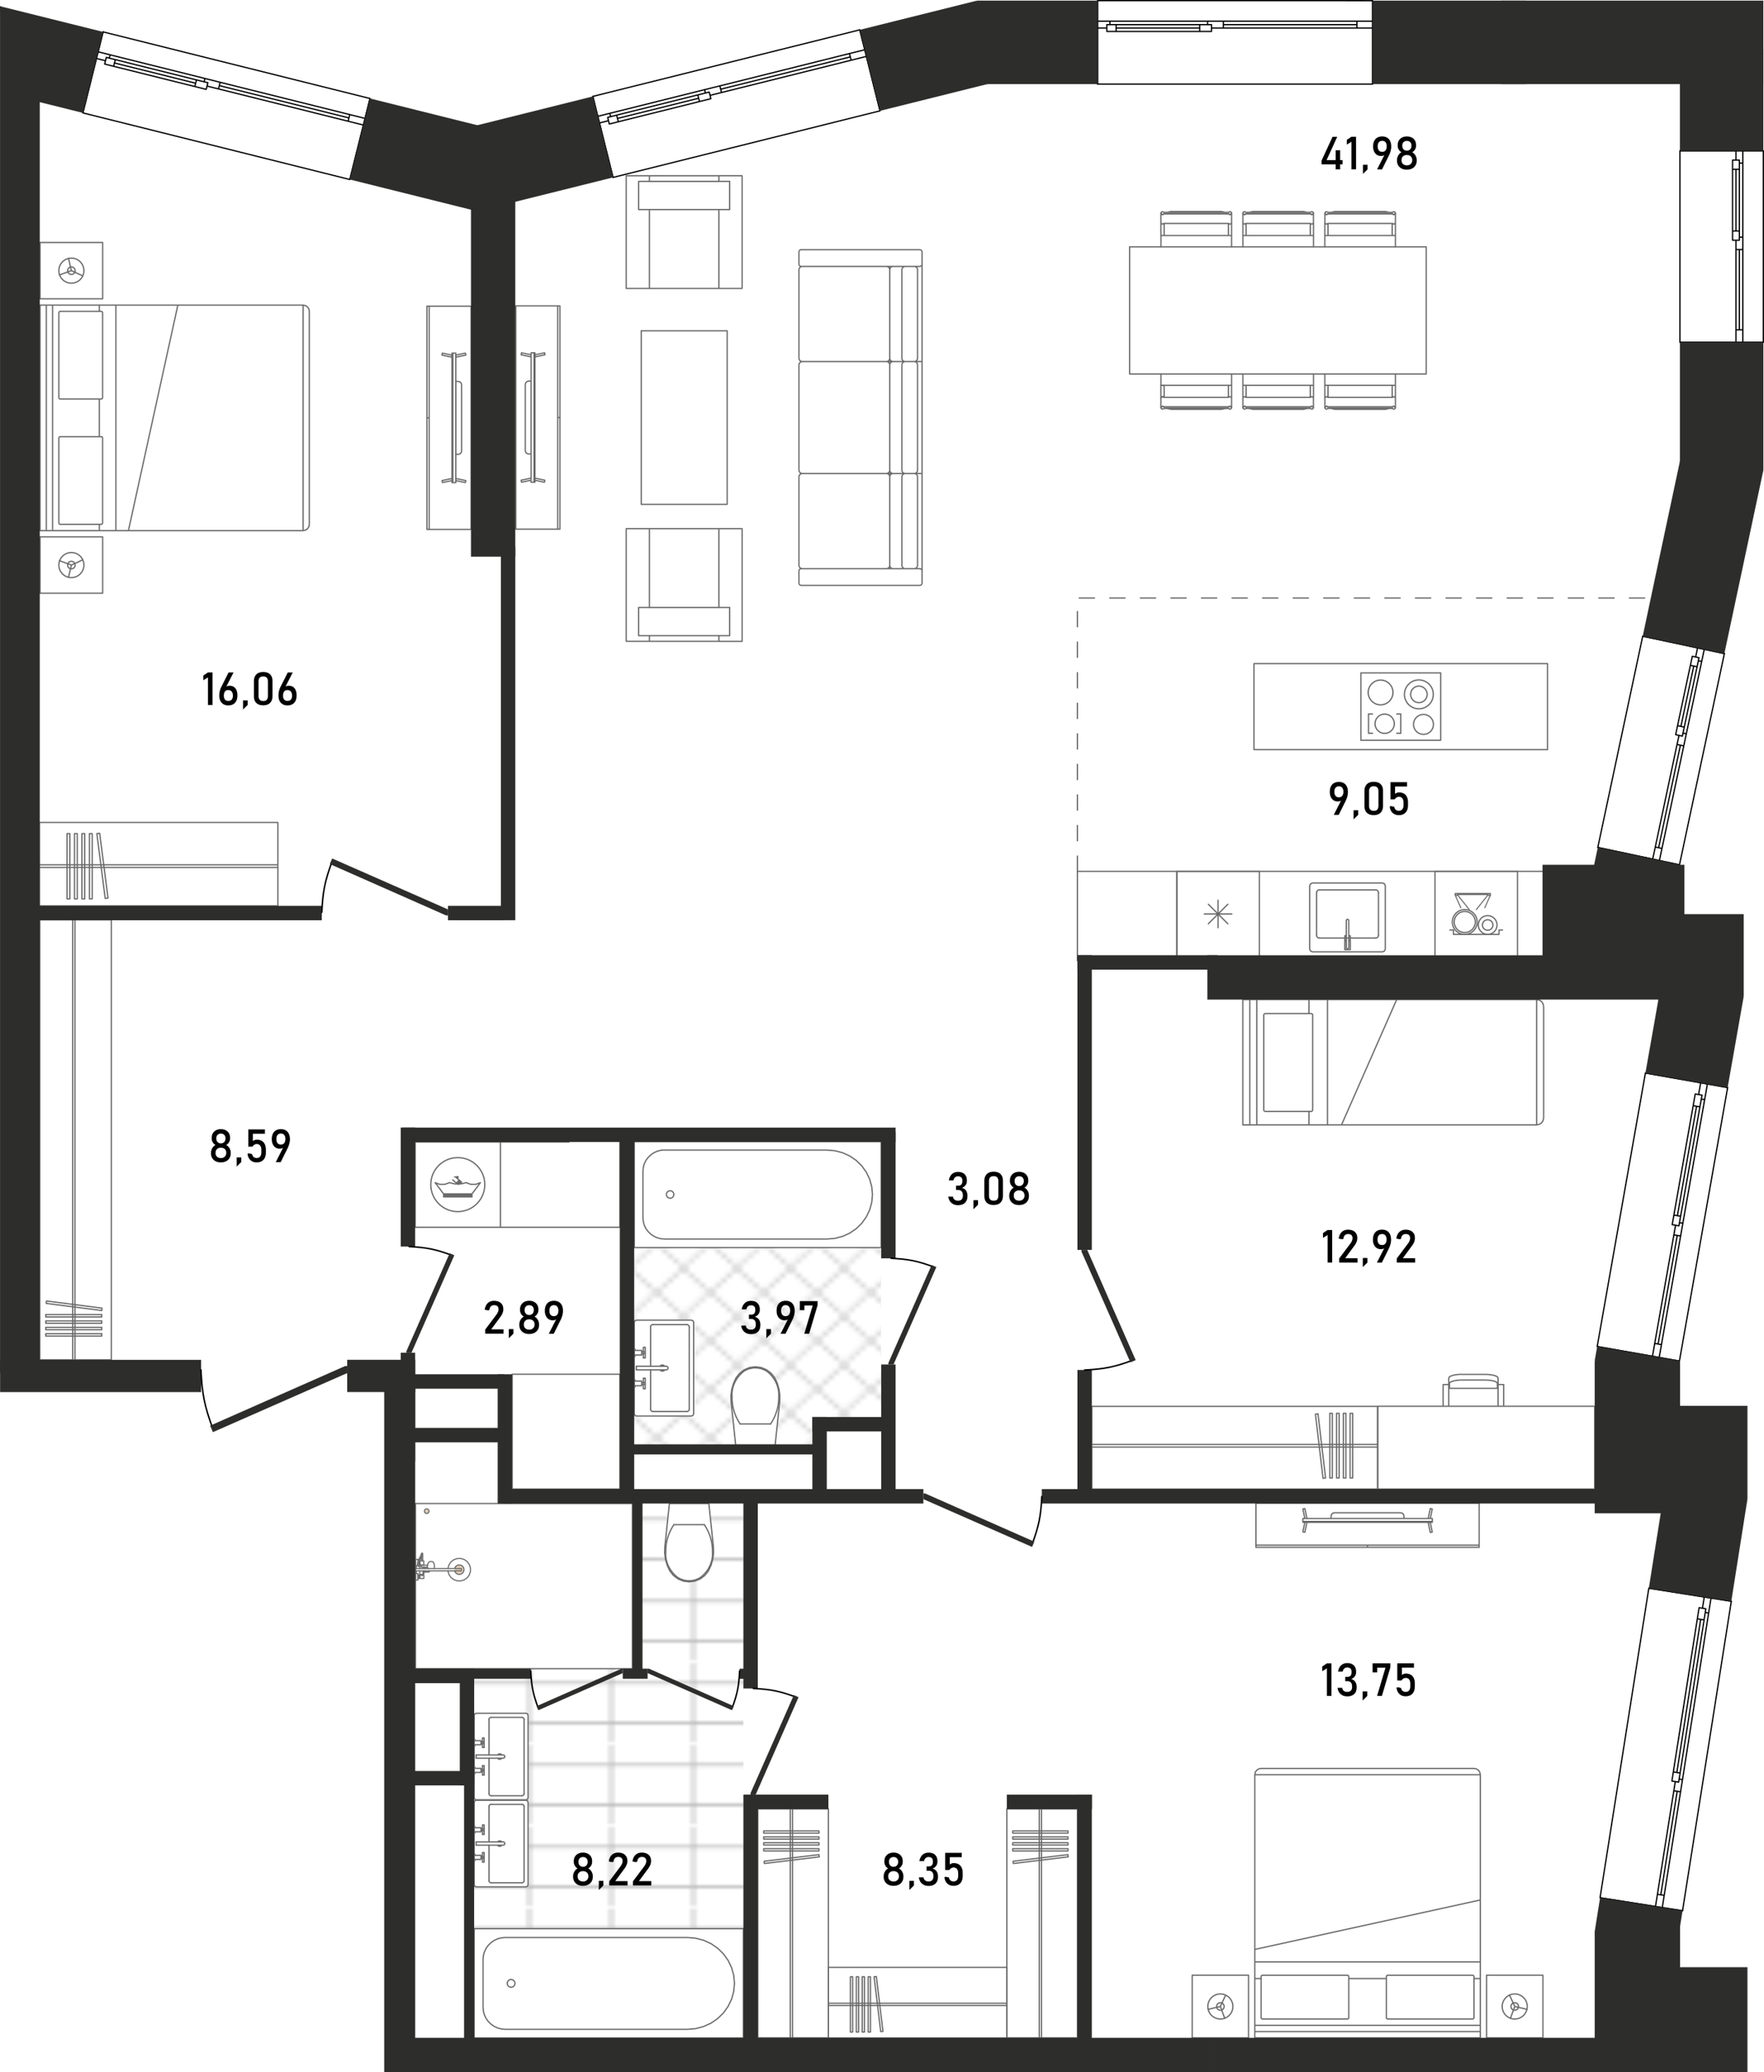 <svg xmlns="http://www.w3.org/2000/svg" viewBox="0 0 346.26 406.71"><defs><pattern id="_Новый_узор_2" width="22.92" height="23.17" x="0" y="0" patternTransform="matrix(.7 0 0 .67 -3180.5 -2037.33)" patternUnits="userSpaceOnUse"><g fill="none"><path d="M0 0h22.92v23.17H0z"/><path stroke="#b5b5b5" stroke-miterlimit="10" stroke-width=".25" d="M22.69 17.61v11.12H.23V17.61h22.46m.11-.11H.12v11.34H22.8V17.5ZM22.69 6.03v11.12H.23V6.03h22.46m.11-.11H.12v11.34H22.8V5.92ZM22.69-5.56V5.56H.23V-5.56h22.46m.11-.11H.12V5.67H22.8V-5.67Z"/></g></pattern><pattern id="_Новый_узор_4" width="9.82" height="9.82" x="0" y="0" patternTransform="matrix(1.05 0 0 .95 -427.53 438.93)" patternUnits="userSpaceOnUse"><g fill="none"><path d="M0 0h9.82v9.82H0z"/><g fill-rule="evenodd" stroke-linecap="round" stroke-width=".25" clip-path="url(#clippath)"><path stroke="#e6e6e6" stroke-linejoin="round" d="m14.73 19.65-4.91-4.92 4.91-4.91 4.91 4.91-4.91 4.92zM4.91 19.65 0 14.73l4.91-4.91 4.91 4.91-4.91 4.92zM-4.91 19.65l-4.91-4.92 4.91-4.91L0 14.73l-4.91 4.92z"/><path stroke="#e6e6e6" stroke-linejoin="round" d="M14.73 9.82 9.82 4.91 14.73 0l4.91 4.91-4.91 4.91z"/><path stroke="#999" stroke-miterlimit="3" d="M4.91 9.82 0 4.91 4.91 0l4.91 4.91-4.91 4.91z"/><path stroke="#e6e6e6" stroke-linejoin="round" d="m-4.91 9.82-4.91-4.91L-4.91 0 0 4.91l-4.91 4.91zM14.73 0 9.82-4.91l4.91-4.91 4.91 4.91L14.73 0zM4.91 0 0-4.91l4.91-4.91 4.91 4.91L4.91 0zM-4.91 0l-4.91-4.91 4.91-4.91L0-4.91-4.91 0z"/></g></g></pattern><clipPath id="clippath"><path fill="none" d="M0 0h9.82v9.82H0z"/></clipPath></defs><g id="Flats"><path id="fl167" fill="#fff" fill-rule="evenodd" d="m322.47 124.85 11.58-34.28-4.28-23.44V29.57l3-14.51L306.43 11l-36.98 5.49h-53.98l-23.2-3.39-19.52 8.64-52.39 13.06-24.43 1.22-27.25-.82L16.3 22.14 4.81 17.39v255.79h70.62v129.41l244.11-.9-5.44-29.28 9.57-60.73 7.17-17.5-17.3-29.94 9.46-53.66 7.16-18.8-16.5-25.49 8.81-41.44z"/></g><g id="Grid"><path fill="url(#_Новый_узор_2)" d="M93.08 295.08h52.84v104.86H93.08z"/><path fill="url(#_Новый_узор_4)" d="M159.46 278.1h13.51v-33.26H124.5v38.62h34.96v-5.36z"/></g><g id="Mebel"><g fill="none" stroke="#6a6a6a" stroke-linecap="round" stroke-linejoin="round" stroke-width=".25"><path d="M7.72 161.42v16.36m0 0h46.82m0 0v-16.36m0 0H7.72M54.54 169.73v.52m0 0H7.72m0 0v-.52m0 0h46.82M13.16 176.41v-12.8m0 0h.55m0 0v12.8m0 0h-.55M14.62 176.41v-12.8m0 0h.55m0 0v12.8m0 0h-.55M16.08 176.41v-12.8m0 0h.55m0 0v12.8m0 0h-.55M17.55 176.41v-12.8m0 0h.55m0 0v12.8m0 0h-.55M20.65 176.31l-1.64-12.71m0 0 .55-.06m0 0 1.64 12.71m0 0-.55.06"/></g><g fill="none" stroke="#6a6a6a" stroke-linecap="round" stroke-linejoin="round" stroke-width=".25"><path d="M14.01 108.44c-1.36 0-2.46 1.1-2.46 2.46s1.1 2.46 2.46 2.46 2.46-1.1 2.46-2.46-1.1-2.46-2.46-2.46Z"/><path d="M14.01 110.16c-.41 0-.74.33-.74.74s.33.74.74.74.74-.33.74-.74-.33-.74-.74-.74ZM14.01 50.66c-1.36 0-2.46 1.1-2.46 2.46s1.1 2.46 2.46 2.46 2.46-1.1 2.46-2.46-1.1-2.46-2.46-2.46Z"/><path d="M14.01 52.38c-.41 0-.74.33-.74.74s.33.74.74.74.74-.33.74-.74-.33-.74-.74-.74ZM59.5 104.13V59.88m0 0H10.32m0 0v44.26m0 0H59.5M60.72 102.9V61.11m0 0-.09-.47m0 0-.27-.4m0 0-.4-.27m0 0-.47-.09m0 0v44.26m0 0 .47-.09m0 0 .4-.27m0 0 .27-.4m0 0 .09-.47M7.86 104.13V59.88m0 0h2.46m0 0v44.26m0 0H7.86M7.86 59.88v44.26m0 0h1.23m0 0V59.88m0 0H7.86M7.86 58.65V47.59m0 0h12.29m0 0v11.06m0 0H7.86M7.86 105.36v11.06m0 0h12.29m0 0v-11.06m0 0H7.86M11.55 78.07V61.35m0 0 .07-.17m0 0 .17-.07m0 0h8.11m0 0 .17.07m0 0 .07.17m0 0v16.72m0 0-.07.17m0 0-.17.07m0 0h-8.11m0 0-.17-.07m0 0-.07-.17M11.55 85.94v16.72m0 0 .07.17m0 0 .17.07m0 0h8.11m0 0 .17-.07m0 0 .07-.17m0 0V85.94m0 0-.07-.17m0 0-.17-.07m0 0h-8.11m0 0-.17.07m0 0-.07.17M19.49 104.13v-1.23M19.49 85.69v-7.37M19.49 61.11v-1.23M22.75 104.13V59.88m0 0h12.16m0 0-9.7 44.26m0 0h-2.46M13.45 113.29l.56-2.39m0 0 2.23-1.03m0 0-2.23 1.03m0 0-2.31-.85M13.45 50.72l.56 2.39m0 0 2.23 1.03m0 0-2.23-1.03m0 0-2.31.85"/></g><g fill="none" stroke="#6a6a6a" stroke-linecap="round" stroke-linejoin="round" stroke-width=".25"><path d="M83.81 103.92V60.09m0 0h8.66m0 0v43.82m0 0h-8.66M84.25 103.92V60.09M83.81 82.01h.44M83.81 103.92h.44M88.89 69.3h.58m0 0v25.41m0 0h-.58m0 0V69.3M89.48 70.1l1.95-.41m0 0-.08-.39m0 0-1.87.39m0 0v.41M89.48 74.86h.48m0 0 .32.09m0 0 .24.24m0 0 .09.33m0 0v13m0 0-.09.32m0 0-.24.24m0 0-.32.09m0 0h-.48m0 0v-14.3M88.69 70.1l-1.95-.41m0 0 .08-.39m0 0 1.87.39m0 0v.41M89.48 93.91l1.95.41m0 0-.08.39m0 0-1.87-.39m0 0v-.41M88.72 93.91l-1.95.41m0 0 .08.39m0 0 1.87-.39m0 0v-.41M88.72 69.3h.17m0 0v25.41m0 0h-.17m0 0V69.3"/></g><g fill="none" stroke="#6a6a6a" stroke-linecap="round" stroke-linejoin="round" stroke-width=".25"><path d="M162.61 355.02h-13.86m0 0v44.92m0 0h13.86m0 0v-44.92M155.57 399.94h-.44m0 0v-44.92m0 0h.44m0 0v44.92M149.91 359.33h10.85m0 0v.44m0 0h-10.85m0 0v-.44M149.91 360.5h10.85m0 0v.44m0 0h-10.85m0 0v-.44M149.91 361.66h10.85m0 0v.44m0 0h-10.85m0 0v-.44M149.91 362.82h10.85m0 0v.44m0 0h-10.85m0 0v-.44M149.99 365.29l10.77-1.3m0 0 .05.44m0 0-10.77 1.3m0 0-.05-.44"/></g><g fill="none" stroke="#6a6a6a" stroke-linecap="round" stroke-linejoin="round" stroke-width=".25"><path d="M211.49 355.02h-13.86m0 0v44.92m0 0h13.86m0 0v-44.92M204.44 399.94H204m0 0v-44.92m0 0h.44m0 0v44.92M198.79 359.33h10.85m0 0v.44m0 0h-10.85m0 0v-.44M198.79 360.5h10.85m0 0v.44m0 0h-10.85m0 0v-.44M198.79 361.66h10.85m0 0v.44m0 0h-10.85m0 0v-.44M198.79 362.82h10.85m0 0v.44m0 0h-10.85m0 0v-.44M198.86 365.29l10.77-1.3m0 0 .05.44m0 0-10.77 1.3m0 0-.05-.44"/></g><g fill="none" stroke="#6a6a6a" stroke-linecap="round" stroke-linejoin="round" stroke-width=".25"><path d="M162.61 386.11v13.86m0 0h35.01m0 0v-13.86m0 0h-35.01M197.62 393.15v.44m0 0h-35.01m0 0v-.44m0 0h35.01M166.93 398.81v-10.85m0 0h.44m0 0v10.85m0 0h-.44M168.09 398.81v-10.85m0 0h.44m0 0v10.85m0 0h-.44M169.25 398.81v-10.85m0 0h.44m0 0v10.85m0 0h-.44M170.42 398.81v-10.85m0 0h.44m0 0v10.85m0 0h-.44M172.88 398.73l-1.3-10.77m0 0 .44-.05m0 0 1.3 10.77m0 0-.44.05"/></g><g fill="none" stroke="#6a6a6a" stroke-linecap="round" stroke-linejoin="round" stroke-width=".25"><path d="M242.01 393.79c0 1.36-1.1 2.46-2.46 2.46s-2.46-1.1-2.46-2.46 1.1-2.46 2.46-2.46 2.46 1.1 2.46 2.46Z"/><path d="M240.29 393.79c0 .41-.33.74-.74.74s-.74-.33-.74-.74.33-.74.74-.74.74.33.74.74ZM299.79 393.79c0 1.36-1.1 2.46-2.46 2.46s-2.46-1.1-2.46-2.46 1.1-2.46 2.46-2.46 2.46 1.1 2.46 2.46Z"/><path d="M298.07 393.79c0 .41-.33.74-.74.74s-.74-.33-.74-.74.33-.74.74-.74.74.33.74.74ZM246.31 348.3h44.26m0 0v49.18m0 0h-44.26m0 0V348.3M247.54 347.07h41.8m0 0 .47.09m0 0 .4.27m0 0 .27.4m0 0 .09.47m0 0h-44.26m0 0 .09-.47m0 0 .27-.4m0 0 .4-.27m0 0 .47-.09M246.31 399.94h44.26m0 0v-2.46m0 0h-44.26m0 0v2.46M290.57 399.94h-44.26m0 0v-1.23m0 0h44.26m0 0v1.23M291.8 399.94h11.06m0 0v-12.29m0 0H291.8m0 0v12.29M245.08 399.94h-11.06m0 0v-12.29m0 0h11.06m0 0v12.29M272.37 396.25h16.72m0 0 .17-.07m0 0 .07-.17m0 0v-8.11m0 0-.07-.17m0 0-.17-.07m0 0h-16.72m0 0-.17.07m0 0-.07.17m0 0v8.11m0 0 .07.17m0 0 .17.07M264.51 396.25h-16.72m0 0-.17-.07m0 0-.07-.17m0 0v-8.11m0 0 .07-.17m0 0 .17-.07m0 0h16.72m0 0 .17.07m0 0 .07.17m0 0v8.11m0 0-.07.17m0 0-.17.07M246.31 388.31h1.23M264.75 388.31h7.38M289.34 388.31h1.23M246.31 385.05h44.26m0 0v-12.16m0 0-44.26 9.7m0 0v2.46M237.16 394.35l2.39-.56m0 0 1.03-2.23m0 0-1.03 2.23m0 0 .85 2.31M299.73 394.35l-2.39-.56m0 0-1.03-2.23m0 0 1.03 2.23m0 0-.85 2.31"/></g><g fill="none" stroke="#6a6a6a" stroke-linecap="round" stroke-linejoin="round" stroke-width=".25"><path d="M246.53 303.68h43.82m0 0v-8.66m0 0h-43.82m0 0v8.66M246.53 303.25h43.82M268.44 303.68v-.43M246.53 303.68v-.43M281.15 298.6v-.58m0 0h-25.41m0 0v.58m0 0h25.41M280.34 298.02l.41-1.95m0 0 .39.08m0 0-.39 1.87m0 0h-.41M275.59 298.02v-.48m0 0-.09-.32m0 0-.24-.24m0 0-.33-.09m0 0h-13m0 0-.32.09m0 0-.24.24m0 0-.09.32m0 0v.48m0 0h14.3M280.34 298.81l.41 1.95m0 0 .39-.08m0 0-.39-1.87m0 0h-.41M256.54 298.02l-.41-1.95m0 0-.39.08m0 0 .39 1.87m0 0h.41M256.54 298.77l-.41 1.95m0 0-.39-.08m0 0 .39-1.87m0 0h.41M281.15 298.77v-.17m0 0h-25.41m0 0v.17m0 0h25.41"/></g><g fill="#fff" stroke="#6a6a6a" stroke-linecap="round" stroke-linejoin="round" stroke-width=".25"><path d="M93.08 378.52h52.84v21.46H93.08zM99.21 380.24l-.76.07m0 0-.74.19m0 0-.69.32m0 0-.63.43m0 0-.54.53m0 0-.44.61m0 0-.32.68m0 0-.2.72m0 0-.07.75m0 0v9.44m0 0 .07.75m0 0 .2.72m0 0 .32.68m0 0 .44.61m0 0 .54.53m0 0 .63.43m0 0 .69.32m0 0 .74.19m0 0 .76.06m0 0h35.76m0 0 1.6-.14m0 0 1.55-.41m0 0 1.45-.66m0 0 1.31-.9m0 0 1.13-1.11m0 0 .92-1.29m0 0 .68-1.42m0 0 .42-1.52m0 0 .14-1.56m0 0-.14-1.56m0 0-.42-1.52m0 0-.68-1.42m0 0-.92-1.29m0 0-1.13-1.11m0 0-1.31-.9m0 0-1.45-.66m0 0-1.55-.41m0 0-1.6-.14m0 0H99.21"/><path d="M99.57 389.25c0 .42.34.76.76.76s.75-.34.75-.76-.34-.76-.75-.76-.76.34-.76.76ZM93.48 370.31h9.78l.28-.12.12-.28v-16.18l-.12-.29-.28-.12h-9.78l-.28.12-.12.29v16.18l.12.28.28.12zM95.99 369.1v-6.97m0-.64v-6.97M96.39 354.12h6.08M102.87 354.52v14.58M102.47 369.51h-6.08"/><path d="M96.39 354.12c-.22 0-.4.18-.4.4M102.87 354.52c0-.22-.18-.4-.4-.4M102.47 369.51c.22 0 .4-.18.4-.4M95.99 369.1c0 .22.18.4.4.4M97.66 362.14a.526.526 0 0 0 .84 0h-.85Zm.85-.64a.526.526 0 0 0-.84 0h.85ZM93.45 361.49v.64m0 0h5.42m0 0 .21-.18m0 0v-.28m0 0-.21-.18m0 0h-5.42M94.41 364.13h-1.14m0 0v-.07m0 0h-.09m0 0v-.2m0 0h-.09m0 0v1.34m0 0h.09m0 0v-.2m0 0h.09m0 0v-.07m0 0h1.14m0 0v-.23m0 0h.29m0 0v.76m0 0h.34m0 0v-1.87m0 0h-.34m0 0v.76m0 0h-.29m0 0v-.23M94.41 359.5h-1.14m0 0v.07m0 0h-.09m0 0v.2m0 0h-.09m0 0v-1.34m0 0h.09m0 0v.2m0 0h.09m0 0v.07m0 0h1.14m0 0v.23m0 0h.29m0 0v-.76m0 0h.34m0 0v1.87m0 0h-.34m0 0v-.76m0 0h-.29m0 0v.23M94.7 364.7l.05-.05M94.7 364.36l.05.05M94.41 364.7v-.34M94.7 358.93l.05.05M94.7 359.27l.05-.05M94.41 358.93v.34M94.7 364.53c0 .1.08.17.17.17s.17-.08.17-.17-.08-.17-.17-.17-.17.08-.17.17ZM94.7 359.1c0 .1.08.17.17.17s.17-.08.17-.17-.08-.17-.17-.17-.17.08-.17.17ZM93.48 353.23h9.78l.28-.11.12-.29v-16.18l-.12-.29-.28-.11h-9.78l-.28.11-.12.29v16.18l.12.29.28.11zM95.99 352.03v-6.97m0-.64v-6.97M96.39 337.05h6.08M102.87 337.45v14.58M102.47 352.43h-6.08"/><path d="M96.39 337.05c-.22 0-.4.18-.4.4M102.87 337.45c0-.22-.18-.4-.4-.4M102.47 352.43c.22 0 .4-.18.4-.4M95.99 352.03c0 .22.18.4.4.4M97.66 345.06a.526.526 0 0 0 .84 0h-.85Zm.85-.64a.526.526 0 0 0-.84 0h.85ZM93.45 344.42v.64m0 0h5.42m0 0 .21-.18m0 0v-.28m0 0-.21-.18m0 0h-5.42M94.41 347.05h-1.14m0 0v-.07m0 0h-.09m0 0v-.2m0 0h-.09m0 0v1.34m0 0h.09m0 0v-.2m0 0h.09m0 0v-.07m0 0h1.14m0 0v-.23m0 0h.29m0 0v.76m0 0h.34m0 0v-1.87m0 0h-.34m0 0v.76m0 0h-.29m0 0v-.23M94.41 342.42h-1.14m0 0v.07m0 0h-.09m0 0v.2m0 0h-.09m0 0v-1.34m0 0h.09m0 0v.2m0 0h.09m0 0v.07m0 0h1.14m0 0v.23m0 0h.29m0 0v-.76m0 0h.34m0 0v1.87m0 0h-.34m0 0v-.76m0 0h-.29m0 0v.23M94.7 347.63l.05-.05M94.7 347.28l.05.05M94.41 347.63v-.35M94.7 341.85l.05.05M94.7 342.2l.05-.05M94.41 341.85v.35M94.7 347.45c0 .1.08.17.17.17s.17-.08.17-.17-.08-.17-.17-.17-.17.08-.17.17ZM94.7 342.02c0 .1.08.17.17.17s.17-.08.17-.17-.08-.17-.17-.17-.17.08-.17.17Z"/></g><g fill="none" stroke="#6a6a6a" stroke-linecap="round" stroke-linejoin="round" stroke-width=".25"><path d="M21.85 266.87H7.81m0 0v-86.35m0 0h14.04m0 0v86.35M14.72 180.53h-.45m0 0v86.35m0 0h.45m0 0v-86.35M8.99 262.22h10.98m0 0v-.47m0 0H8.99m0 0v.47M8.99 260.97h10.98m0 0v-.47m0 0H8.99m0 0v.47M8.99 259.71h10.98m0 0v-.47m0 0H8.99m0 0v.47M8.99 258.46h10.98m0 0v-.47m0 0H8.99m0 0v.47M9.07 255.8l10.91 1.4m0 0 .05-.47m0 0-10.91-1.4m0 0-.05.47"/></g><path fill="#fff" stroke="#6a6a6a" stroke-linecap="round" stroke-linejoin="round" stroke-width=".25" d="M81.55 295.08h42.59v32.41H81.55z"/><path fill="#e2cfb8" stroke="#6a6a6a" stroke-linecap="round" stroke-linejoin="round" stroke-width=".22" d="M83.3 296.58c0-.26.21-.46.46-.46s.46.21.46.46-.21.46-.46.46-.46-.21-.46-.46Z"/><g fill="#e2cfb8"><path stroke="#6a6a6a" stroke-linecap="round" stroke-linejoin="round" stroke-width=".22" d="m87.93 308.29.18.69m0 0 .39.59m0 0 .56.44m0 0 .67.24m0 0 .71.02m0 0 .68-.2m0 0 .58-.41m0 0 .42-.57m0 0 .22-.67m0 0v-.71m0 0-.22-.67m0 0-.42-.57m0 0-.58-.41m0 0-.68-.2m0 0-.71.02m0 0-.67.24m0 0-.56.44m0 0-.39.59m0 0-.18.69m0 0h-2.72m0 0 .05-.22m0 0 .02-.24m0 0-.02-.24m0 0-.05-.22m0 0-.08-.19m0 0-.11-.15m0 0-.13-.09m0 0-.14-.03m0 0h-.2m0 0h-.06m0 0-.14.03m0 0-.05.03m0 0-.12.09m0 0-.03.04m0 0-.1.13m0 0-.08.18m0 0-.03.1m0 0-.03.12m0 0h-.34m0 0h-.39m0 0v-.85m0 0h-.21m0 0v-1.41m0 0-.03-.08m0 0-.07-.04m0 0-.08.02m0 0-.05.07m0 0-.08.24m0 0-.15.36m0 0-.28.49m0 0-.13.36m0 0h-.06m0 0v-.3m0 0h-.48m0 0v1.26m0 0h.43m0 0 .02.03m0 0 .02.02m0 0h.02m0 .01.33.14m0 0v.34m0 0h-.67m0 0v-.52m0 0h-.15m0 0v1.49m0 0h.15m0 0v-.52m0 0h.67m0 0v.71m0 0h.07m0 0v.2m0 0h-.15m0 0v-.07m0 0h-.26m0 0v-.3m0 0h-.48m0 0v1.26m0 0h.48m0 0v-.3m0 0h.26m0 0v-.07m0 0h.15m0 0v.07m0 0h.74m0 0v-1.26m0 0h1.06m0 0v-.04m0 0v-.05m0 0v-.06m0 0v-.07m0 0v-.02m0 0h3.69M82.37 307.14v.1m0 0-.17-.07m0 0-.03-.16m0 0h0m0 0h.12m0 0v-.07m0 0h.15m0 0v.2m0 0h-.07M82.44 306.41h-.12m0 0 .12-.33m0 0 .28-.49m0 0v-.03m.01 0v.77m0 0h-.29m0 0v.07M82.03 309.29h.26M82.03 309.62h.26M82.03 306.51v-.17M82.29 306.93v-.09M82.29 306.84v-.33M82.29 306.51v-.01M82.21 306.84h.08M82.29 306.51h0M82.44 306.41v.52M83.18 307.57v.27M82.73 306.34h.24M83.46 307.6v.24M82.96 304.96l.01-.03M81.93 307v.03M81.95 306.92l-.02.08M81.97 307.27l.01.02M81.98 307.29v.01M82.09 306.34l-.07.22M82.02 306.56l-.07.36M82.18 306.98l-.01.03M82.96 304.96l-.08.26M82.88 305.22l-.15.35M82.02 306.54h0M81.93 307.03l.04.24M84.19 307.84h0M83.93 307.84h0M82.64 307.14h-.07M82.52 307.14h-.05M82.57 307.14h-.05M82.37 307.24v.26M82.25 306.63l-.07.35M82.32 306.41l-.07.22"/><path fill-rule="evenodd" d="M82.68 307.47v.05s.05-.02.05-.05-.02-.05-.05-.05-.05.02-.05.05.02.05.05.05v-.05Z"/><path stroke="#6a6a6a" stroke-linecap="round" stroke-linejoin="round" stroke-width=".22" d="m82.66 307.43.02.04M82.65 307.38l.01.05M82.66 307.33l-.01.05M82.68 307.29l-.02.04"/><path fill-rule="evenodd" d="M82.68 307.29v.05s.05-.02.05-.05-.02-.05-.05-.05-.05.02-.05.05.02.05.05.05v-.05Z"/><path stroke="#6a6a6a" stroke-linecap="round" stroke-linejoin="round" stroke-width=".22" d="m83.91 307.21-.02.17M83.89 307.38l.02.17M83.91 307.17v.04M83.94 307.71l.03.09M83.91 307.55l.03.15M82.76 307.2l.03-.01M83.97 307.8l.02.04M83.91 307.58l-.33-.01M82.79 307.56h-.03M82.76 307.56l-.03-.01M82.73 307.55l-.02-.02M82.71 307.53l-.02-.03M82.69 307.5l-.01-.03M82.68 307.47h0M82.68 307.47l-.01-.04M82.67 307.43v-.11M82.67 307.32l.01-.03M82.68 307.29h0M82.68 307.28l.01-.02M82.69 307.26l.02-.03M82.71 307.23l.02-.02M82.73 307.21l.03-.01M83.58 307.57l-.79-.01M83.18 307.19h-.39M83.04 307.14v.05M83.04 307.57v.27M87.93 308.29h2.63M87.93 307.84h2.63M90.56 308.29v-.45M82.03 309.79v-.67M82.29 309.72v-.52M82.44 309.72v-.52M82.44 308.99h.6M83.04 307.14h-.6M82.37 308.29h1.87M85.21 307.84h-2.84M83.04 308.99v-.7M83.18 308.53v-.24M83.46 308.53v-.24M83.18 307.6h.74M89.25 307.84c.12-.5.63-.8 1.12-.68.5.12.8.63.68 1.12a.928.928 0 0 1-1.8 0M82.99 308.99c.05.08.02.18-.06.23-.08.05-.18.02-.23-.06a.172.172 0 0 1 0-.17"/></g><g fill="none" stroke="#6a6a6a" stroke-linecap="round" stroke-linejoin="round" stroke-width=".25"><path d="M95.16 232.49c0 2.93-2.37 5.3-5.3 5.3s-5.3-2.37-5.3-5.3 2.37-5.3 5.3-5.3 5.3 2.37 5.3 5.3ZM94.3 232.11l-.91.33m0 0h-.97m0 0-.91-.33m0 0-1.09.25m0 0H89.3m0 0-1.09-.25m0 0-.91.33m0 0h-.97m0 0-.91-.33m0 0 1.65 2.2m0 0h5.58m0 0 1.65-2.2M92.65 234.51h-5.58m0 0v-.19m0 0h5.58m0 0v.19M92.65 234.9h-5.58m0 0v-.19m0 0h5.58m0 0v.19M89.24 230.99l.66-.06m0 0 .02.17m0 0-.35.03m0 0 1.02.84m0 0-.09.11m0 0-.47-.39m0 0-.05.06m0 0 .55.45m0 0-.09.11m0 0-.55-.45m0 0-.06.07m0 0 .44.37m0 0-.08.1m0 0-.44-.37m0 0-.06.07m0 0 .31.25m0 0-.09.1m0 0-1.05-.87M98.23 224.13H81.5m0 0v16.73m0 0h16.73m0 0v-16.73M98.23 224.13h13.46m9.98 0v16.73m0 0H98.24m0 0v-16.73M81.5 240.86h16.73"/></g><g fill="none" stroke="#6a6a6a" stroke-linecap="round" stroke-linejoin="round" stroke-width=".25"><path d="M282.79 132.06h-15.66m0 0v13.23m0 0h15.66m0 0v-13.23M274.96 140.12v3.79M274.96 143.91h-.78M274.96 140.12h-.78M268.63 140.12v3.79M269.42 143.91h-.79M269.42 140.12h-.79M281.38 142.17c0 1.08-.88 1.96-1.96 1.96s-1.96-.88-1.96-1.96.88-1.96 1.96-1.96 1.96.88 1.96 1.96ZM281.35 136.28c0 1.57-1.27 2.83-2.84 2.83s-2.83-1.27-2.83-2.83 1.27-2.84 2.83-2.84 2.84 1.27 2.84 2.84Z"/><path d="M280.14 136.28c0 .89-.73 1.62-1.62 1.62s-1.62-.73-1.62-1.62a1.62 1.62 0 1 1 3.24 0ZM273.69 142.04c0 1.04-.85 1.89-1.89 1.89s-1.89-.85-1.89-1.89.85-1.89 1.89-1.89 1.89.85 1.89 1.89ZM273.43 135.9c0 1.34-1.09 2.43-2.43 2.43s-2.43-1.09-2.43-2.43 1.09-2.43 2.43-2.43 2.43 1.09 2.43 2.43Z"/></g><path fill="none" stroke="#6a6a6a" stroke-linecap="round" stroke-linejoin="round" stroke-width=".25" d="M246.15 130.24h57.62v16.88h-57.62z"/><g fill="none" stroke="#6a6a6a" stroke-linecap="round" stroke-linejoin="round" stroke-width=".25"><path d="M247.2 171.01H231m0 0v16.74m0 0h16.2m0 0v-16.74M239.1 182.08v-5.4M241.01 181.29l-3.82-3.82M241.8 179.38h-5.4M241.01 177.47l-3.82 3.82"/></g><path fill="none" stroke="#6a6a6a" stroke-linecap="round" stroke-linejoin="round" stroke-width=".25" d="M271.39 173.3h-13.77m0 0-.38.16m0 0-.16.38m0 0v12.42m0 0 .16.38m0 0 .38.16m0 0h13.77m0 0 .38-.16m0 0 .16-.38m0 0v-12.42m0 0-.16-.38m0 0-.38-.16M270.04 174.65h-11.07M258.43 175.19v8.38M258.97 184.1h11.07M270.58 183.57v-8.38"/><path fill="#999" fill-rule="evenodd" d="M270.04 174.65h.08s-.03-.08-.08-.08-.08.03-.08.08.03.08.08.08.08-.03.08-.08h-.08Z"/><path fill="none" stroke="#6a6a6a" stroke-linecap="round" stroke-linejoin="round" stroke-width=".25" d="M258.43 175.19c0-.3.24-.54.54-.54M258.97 184.1c-.3 0-.54-.24-.54-.54M270.58 183.57c0 .3-.24.54-.54.54M270.04 174.65c.3 0 .54.24.54.54M264.75 180.65l-.07-.17m0 0-.17-.07m0 0-.17.07m0 0-.07.17m0 0v5.34m0 0 .07.17m0 0 .17.07m0 0 .17-.07m0 0 .07-.17m0 0v-5.34M265.05 184.62h-.3m0 0V186m0 0-.07.17m0 0-.17.07m0 0-.17-.07m0 0-.07-.17m0 0v-1.38m0 0h-.3m0 0v1.76m0 0h1.08m0 0v-1.76M265.04 183.65h-.29m0 0v.94m0 0h.29m0 0v-.94M263.98 183.65v.94m0 0h.29m0 0v-.94m0 0h-.29M231 171.01h82.06m6.35 16.74h-88.42m0 0v-16.74"/><g fill="none" stroke="#6a6a6a" stroke-linecap="round" stroke-linejoin="round" stroke-width=".25"><path d="M285.08 180.95c0-1.35 1.09-2.44 2.44-2.44s2.44 1.09 2.44 2.44-1.09 2.44-2.44 2.44-2.44-1.09-2.44-2.44Z"/><path d="M285.45 180.95c0-1.14.92-2.07 2.07-2.07s2.07.92 2.07 2.07-.92 2.07-2.07 2.07-2.07-.92-2.07-2.07ZM290.18 181.54c0-1.02.82-1.84 1.84-1.84s1.84.83 1.84 1.84-.82 1.84-1.84 1.84-1.84-.83-1.84-1.84Z"/><path d="M290.99 181.54c0-.57.46-1.03 1.03-1.03s1.03.46 1.03 1.03-.46 1.03-1.03 1.03-1.03-.46-1.03-1.03ZM284.61 182.52h.69m0 0v.86m0 0h8.95m0 0v-.86m0 0h.69M285.66 175.37h6.88m0 0v.34m0 0h-.52m0 0v-.17m0 0h-5.85m0 0v.17m0 0h-.52m0 0v-.34M285.66 175.72l.03.07m.1.22.03.07m.1.22.03.07m.1.22.03.07m.1.22.03.07m.1.22.03.07m.1.22.03.07m.1.22.03.07m.1.22.03.07M292.54 175.72l-.03.07m-.1.22-.03.07m-.1.22-.03.07m-.1.22-.03.07m-.1.22-.03.07m-.1.22-.03.07m-.1.22-.03.07m-.1.22-.03.07m-.1.22-.03.07M285.66 175.72h.06m.08 0h.08m.08 0h.08m.08 0h.06m0 0 .03.04m.15.19.05.06m.15.19.05.06m.15.19.05.06m.15.19.05.06m.15.19.05.06m.15.19.05.06m.15.19.05.06m.15.19.05.06m.15.19.05.06m.15.19.05.06m.15.19.03.04M292.54 175.72h-.06m-.08 0h-.08m-.08 0h-.08m-.08 0h-.06m0 0-.03.04m-.15.19-.05.06m-.15.19-.05.06m-.15.19-.05.06m-.15.19-.05.06m-.15.19-.05.06m-.15.19-.05.06m-.15.19-.05.06m-.15.19-.05.06m-.15.19-.05.06m-.15.19-.05.06m-.15.19-.03.04M297.87 171.01h-16.2m0 0v16.74m0 0h16.2m0 0v-16.74"/></g><path fill="none" stroke="#6a6a6a" stroke-linecap="round" stroke-linejoin="round" stroke-width=".25" d="M211.48 171.01H231v17.52h-19.52zM241.75 48.44v-2.22m0 0h-.63m0 0h-12.6m0 0h-.63m0 0v2.22M227.88 43.7v2.51m0 0h.63m0 0v-2.37m0 0h-.04m0 0-.22.14m0 0-.25-.06m0 0-.12-.23M228.47 41.97l-.22.14m0 0-.25-.06m0 0-.12-.23m0 0v1.88m0 0 .12.23m0 0 .25.06m0 0 .22-.14m0 0h12.69m0 0 .22.14m0 0 .25-.06m0 0 .12-.23m0 0v-1.88m0 0-.12.23m0 0-.25.06m0 0-.22-.14m0 0h-12.69M241.75 43.7l-.12.23m0 0-.25.06m0 0-.22-.14m0 0h-.04m0 0v2.37m0 0h.63m0 0v-2.51"/><path fill="#fff" fill-rule="evenodd" d="m240.53 41.68-.74-.17h-9.95l-.74.17h11.43z"/><path fill="none" stroke="#6a6a6a" stroke-linecap="round" stroke-linejoin="round" stroke-width=".25" d="M229.1 41.68h11.42m0 0-.74-.17m0 0h-9.95m0 0-.74.17M228.47 41.68l-.22-.14m0 0-.25.06m0 0-.12.23m0 0 .12.23m0 0 .25.06m0 0 .22-.15m0 0h12.69m0 0 .22.15m0 0 .25-.06m0 0 .12-.23m0 0-.12-.23m0 0-.25-.06m0 0-.22.14m0 0h-12.69M257.83 48.44v-2.22m0 0h-.63m0 0h-12.6m0 0h-.63m0 0v2.22M243.97 43.7v2.51m0 0h.63m0 0v-2.37m0 0h-.04m0 0-.22.14m0 0-.25-.06m0 0-.12-.23M244.55 41.97l-.21.14m0 0-.25-.06m0 0-.12-.23m0 0v1.88m0 0 .12.23m0 0 .25.06m0 0 .21-.14m0 0h12.69m0 0 .21.14m0 0 .25-.06m0 0 .12-.23m0 0v-1.88m0 0-.12.23m0 0-.25.06m0 0-.21-.14m0 0h-12.69M257.83 43.7l-.12.23m0 0-.25.06m0 0-.22-.14m0 0h-.04m0 0v2.37m0 0h.63m0 0v-2.51"/><path fill="#fff" fill-rule="evenodd" d="m256.61 41.68-.74-.17h-9.94l-.74.17h11.42z"/><path fill="none" stroke="#6a6a6a" stroke-linecap="round" stroke-linejoin="round" stroke-width=".25" d="M245.19 41.68h11.42m0 0-.74-.17m0 0h-9.95m0 0-.74.17M244.55 41.68l-.21-.14m0 0-.25.06m0 0-.12.23m0 0 .12.23m0 0 .25.06m0 0 .21-.15m0 0h12.69m0 0 .21.15m0 0 .25-.06m0 0 .12-.23m0 0-.12-.23m0 0-.25-.06m0 0-.21.14m0 0h-12.69M241.75 73.4v2.22m0 0h-.63m0 0h-12.6m0 0h-.63m0 0V73.4M228.47 79.87l-.22-.14m0 0-.25.06m0 0-.12.23m0 0v-1.88m0 0 .12-.23m0 0 .25-.06m0 0 .22.14m0 0h12.69m0 0 .22-.14m0 0 .25.06m0 0 .12.23m0 0v1.88m0 0-.12-.23m0 0-.25-.06m0 0-.22.14m0 0h-12.69M241.75 78.14l-.12-.23m0 0-.25-.06m0 0-.22.14m0 0h-.04m0 0v-2.37m0 0h.63m0 0v2.52"/><path fill="#fff" fill-rule="evenodd" d="M229.84 80.33h9.95l.74-.17H229.1l.74.17z"/><path fill="none" stroke="#6a6a6a" stroke-linecap="round" stroke-linejoin="round" stroke-width=".25" d="M229.1 80.16h11.42m0 0-.74.17m0 0h-9.95m0 0-.74-.17M228.47 80.16l-.22.14m0 0-.25-.06m0 0-.12-.23m0 0 .12-.23m0 0 .25-.06m0 0 .22.14m0 0h12.69m0 0 .22-.14m0 0 .25.06m0 0 .12.23m0 0-.12.23m0 0-.25.06m0 0-.22-.14m0 0h-12.69M257.83 73.4v2.22m0 0h-.63m0 0h-12.6m0 0h-.63m0 0V73.4M243.97 78.14v-2.52m0 0h.63m0 0v2.37m0 0h-.04m0 0-.22-.14m0 0-.25.06m0 0-.12.23M244.55 79.87l-.21-.14m0 0-.25.06m0 0-.12.23m0 0v-1.88m0 0 .12-.23m0 0 .25-.06m0 0 .21.14m0 0h12.69m0 0 .21-.14m0 0 .25.06m0 0 .12.23m0 0v1.88m0 0-.12-.23m0 0-.25-.06m0 0-.21.14m0 0h-12.69M257.83 78.14l-.12-.23m0 0-.25-.06m0 0-.22.14m0 0h-.04m0 0v-2.37m0 0h.63m0 0v2.52"/><path fill="#fff" fill-rule="evenodd" d="M245.92 80.33h9.95l.74-.17h-11.42l.73.17z"/><path fill="none" stroke="#6a6a6a" stroke-linecap="round" stroke-linejoin="round" stroke-width=".25" d="M245.19 80.16h11.42m0 0-.74.17m0 0h-9.95m0 0-.74-.17M244.55 80.16l-.21.14m0 0-.25-.06m0 0-.12-.23m0 0 .12-.23m0 0 .25-.06m0 0 .21.14m0 0h12.69m0 0 .21-.14m0 0 .25.06m0 0 .12.23m0 0-.12.23m0 0-.25.06m0 0-.21-.14m0 0h-12.69M260.05 48.44v-2.22m0 0h.63m0 0h12.6m0 0h.63m0 0v2.22M273.91 43.7v2.51m0 0h-.63m0 0v-2.37m0 0h.04m0 0 .21.14m0 0 .25-.06m0 0 .12-.23M273.33 41.97l.21.14m0 0 .25-.06m0 0 .12-.23m0 0v1.88m0 0-.12.23m0 0-.25.06m0 0-.21-.14m0 0h-12.69m0 0-.21.14m0 0-.25-.06m0 0-.12-.23m0 0v-1.88m0 0 .12.23m0 0 .25.06m0 0 .21-.14m0 0h12.69M260.05 43.7l.12.23m0 0 .25.06m0 0 .22-.14m0 0h.04m0 0v2.37m0 0h-.63m0 0v-2.51"/><path fill="#fff" fill-rule="evenodd" d="m272.69 41.68-.73-.17h-9.95l-.74.17h11.42z"/><path fill="none" stroke="#6a6a6a" stroke-linecap="round" stroke-linejoin="round" stroke-width=".25" d="M272.69 41.68h-11.42m0 0 .74-.17m0 0h9.95m0 0 .74.17M273.33 41.68l.21-.14m0 0 .25.06m0 0 .12.23m0 0-.12.23m0 0-.25.06m0 0-.21-.15m0 0h-12.69m0 0-.21.15m0 0-.25-.06m0 0-.12-.23m0 0 .12-.23m0 0 .25-.06m0 0 .21.14m0 0h12.69M260.05 73.4v2.22m0 0h.63m0 0h12.6m0 0h.63m0 0V73.4M273.91 78.14v-2.52m0 0h-.63m0 0v2.37m0 0h.04m0 0 .21-.14m0 0 .25.06m0 0 .12.23M273.33 79.87l.21-.14m0 0 .25.06m0 0 .12.23m0 0v-1.88m0 0-.12-.23m0 0-.25-.06m0 0-.21.14m0 0h-12.69m0 0-.21-.14m0 0-.25.06m0 0-.12.23m0 0v1.88m0 0 .12-.23m0 0 .25-.06m0 0 .21.14m0 0h12.69M260.05 78.14l.12-.23m0 0 .25-.06m0 0 .22.14m0 0h.04m0 0v-2.37m0 0h-.63m0 0v2.52"/><path fill="#fff" fill-rule="evenodd" d="M262.01 80.33h9.95l.73-.17h-11.42l.74.17z"/><path fill="none" stroke="#6a6a6a" stroke-linecap="round" stroke-linejoin="round" stroke-width=".25" d="M272.69 80.16h-11.42m0 0 .74.17m0 0h9.95m0 0 .74-.17M273.33 80.16l.21.14m0 0 .25-.06m0 0 .12-.23m0 0-.12-.23m0 0-.25-.06m0 0-.21.14m0 0h-12.69m0 0-.21-.14m0 0-.25.06m0 0-.12.23m0 0 .12.23m0 0 .25.06m0 0 .21-.14m0 0h12.69M279.96 73.4V48.44m0 0h-58.23m0 0V73.4m0 0h58.23M227.88 78.14v-2.52m0 0h.63m0 0v2.37m0 0h-.04m0 0-.21-.14m0 0-.25.06m0 0-.12.23"/><g fill="none" stroke="#6a6a6a" stroke-linecap="round" stroke-linejoin="round" stroke-width=".25"><path d="M109.91 103.85V60.03m0 0h-8.66m0 0v43.82m0 0h8.66M109.47 103.85V60.03M109.91 81.94h-.44M109.91 103.85h-.44M104.83 69.24h-.58m0 0v25.41m0 0h.58m0 0V69.24M104.24 70.04l-1.95-.41m0 0 .08-.39m0 0 1.87.39m0 0v.41M104.24 74.79h-.48m0 0-.32.09m0 0-.24.24m0 0-.09.33m0 0v13m0 0 .09.32m0 0 .24.24m0 0 .32.09m0 0h.48m0 0V74.8M105.03 70.04l1.95-.41m0 0-.08-.39m0 0-1.87.39m0 0v.41M104.24 93.84l-1.95.41m0 0 .08.39m0 0 1.87-.39m0 0v-.41M105 93.84l1.95.41m0 0-.08.39m0 0-1.87-.39m0 0v-.41M105 69.24h-.17m0 0v25.41m0 0h.17m0 0V69.24"/></g><path fill="none" stroke="#6a6a6a" stroke-linecap="round" stroke-linejoin="round" stroke-width=".25" d="M142.74 98.98h-16.87V64.92h16.87z"/><g fill="none" stroke="#6a6a6a" stroke-linecap="round" stroke-linejoin="round" stroke-width=".25"><path d="M156.83 51.85v-2.42M157.27 49h23.28M180.99 49.43v2.42M180.55 52.29h-23.28M180.99 51.85v19.11M180.99 70.96h-1.54M175.31 70.96h-1.32M156.83 70.3V52.95M157.49 52.29h16.5M174.65 52.95V70.3M173.99 70.96h-16.5M180.11 70.3V52.95M179.45 52.29h-4.14M174.65 52.95V70.3M175.31 70.96h4.14M177.04 52.95V70.3M156.83 49.43c0-.24.2-.44.44-.44M180.55 49c.24 0 .44.2.44.44M180.99 51.85c0 .24-.2.44-.44.44M157.27 52.29c-.24 0-.44-.2-.44-.44M156.83 52.95c0-.36.3-.66.66-.66M173.99 52.29c.36 0 .66.29.66.66M174.65 70.3c0 .36-.29.66-.66.66M157.49 70.96c-.36 0-.66-.3-.66-.66M179.45 52.29c.36 0 .66.29.66.66M174.65 52.95c0-.36.29-.66.66-.66M175.31 70.96c-.36 0-.66-.3-.66-.66M180.11 70.3c0 .36-.29.66-.66.66M177.04 52.95c0-.36.29-.66.66-.66M177.69 70.96c-.36 0-.66-.3-.66-.66M180.99 70.96v21.97M180.99 70.96h-1.54M180.99 92.93h-1.54M175.31 70.96h-1.32M175.31 92.93h-1.32M156.83 92.27V71.62M157.49 70.96h16.5M174.65 71.62v20.65M173.99 92.93h-16.5M180.11 92.27V71.62M179.45 70.96h-4.14M174.65 71.62v20.65M175.31 92.93h4.14M177.04 71.62v20.65M156.83 71.62c0-.36.3-.66.66-.66M173.99 70.96c.36 0 .66.3.66.66M174.65 92.27c0 .36-.29.66-.66.66M157.49 92.93c-.36 0-.66-.3-.66-.66M179.45 70.96c.36 0 .66.3.66.66M174.65 71.62c0-.36.29-.66.66-.66M175.31 92.93c-.36 0-.66-.3-.66-.66M180.11 92.27c0 .36-.29.66-.66.66M177.04 71.62c0-.36.29-.66.66-.66M177.69 92.93c-.36 0-.66-.3-.66-.66M156.83 112.04v2.41M157.27 114.89h23.28M180.99 114.45v-2.41M180.55 111.6h-23.28M180.99 112.04V92.93M180.99 92.93h-1.54M175.31 92.93h-1.32M156.83 93.59v17.35M157.49 111.6h16.5M174.65 110.94V93.59M173.99 92.93h-16.5M180.11 93.59v17.35M179.45 111.6h-4.14M174.65 110.94V93.59M175.31 92.93h4.14M177.04 110.94V93.59M157.27 114.89c-.24 0-.44-.2-.44-.44M180.99 114.45c0 .24-.2.44-.44.44M180.55 111.6c.24 0 .44.2.44.44M156.83 112.04c0-.24.2-.44.44-.44M157.49 111.6c-.36 0-.66-.3-.66-.66M174.65 110.94c0 .36-.29.66-.66.66M173.99 92.93c.36 0 .66.29.66.66M156.83 93.59c0-.36.3-.66.66-.66M180.11 110.94c0 .36-.29.66-.66.66M175.31 111.6c-.36 0-.66-.3-.66-.66M174.65 93.59c0-.36.29-.66.66-.66M179.45 92.93c.36 0 .66.29.66.66M177.69 111.6c-.36 0-.66-.3-.66-.66M177.04 93.59c0-.36.29-.66.66-.66M156.83 52.95V70.3"/></g><g fill="none" stroke="#6a6a6a" stroke-linecap="round" stroke-linejoin="round" stroke-width=".25"><path d="M141.1 56.61h-13.62m0 0V41.13m0 0h13.62m0 0v15.48M127.48 56.61h-4.56m0 0V34.5m0 0h4.56m0 0v1.11m0 5.53v15.48M145.67 56.61h-4.56m0 0V41.13m0-5.53v-1.11m0 0h4.56m0 0V56.6M143.23 35.6v5.53m0 0h-17.87m0 0V35.6m0 0h17.87M141.1 34.5v1.11m0 0h-13.62m0 0V34.5m0 0h13.62"/></g><g fill="none" stroke="#6a6a6a" stroke-linecap="round" stroke-linejoin="round" stroke-width=".25"><path d="M141.1 103.75h-13.62m0 0v15.48m0 0h13.62m0 0v-15.48M127.48 103.75h-4.56m0 0v22.11m0 0h4.56m0 0v-1.11m0-5.53v-15.48M145.67 103.75h-4.56m0 0v15.48m0 5.53v1.11m0 0h4.56m0 0v-22.11M143.23 124.75v-5.53m0 0h-17.87m0 0v5.53m0 0h17.87M141.1 125.86v-1.11m0 0h-13.62m0 0v1.11m0 0h13.62"/></g><path fill="none" stroke="#6a6a6a" stroke-dasharray="0 0 3 3" stroke-linecap="round" stroke-linejoin="round" stroke-width=".25" d="M211.48 171.01v-53.64h117.78"/><g fill="#fff" stroke="#6a6a6a" stroke-linecap="round" stroke-linejoin="round" stroke-width=".25"><path d="m153.08 273.96-.04 1.24-.89 8.42h-7.74l-.89-8.42-.04-1.24.15-1.23.34-1.2.52-1.13.7-.89.91-.68 1.05-.44 1.13-.14 1.13.14 1.05.44.91.68.7.89.52 1.13.34 1.2.15 1.23zM145.29 279.46h2.99M148.28 279.46h2.99"/><path d="M148.28 268.45c-.8 0-1.58.23-2.23.64M146.05 269.1c-1.61 1.25-2.48 3.08-2.36 4.96M143.69 274.06c-.05 1.9.5 3.77 1.59 5.4M151.27 279.46c1.09-1.64 1.65-3.51 1.59-5.4M152.86 274.06c.12-1.88-.75-3.71-2.36-4.96M150.5 269.1c-.65-.41-1.42-.64-2.23-.64"/></g><g fill="#fff" stroke="#6a6a6a" stroke-linecap="round" stroke-linejoin="round" stroke-width=".25"><path d="m140.07 304.74-.04-1.24-.89-8.42h-7.74l-.89 8.42-.04 1.24.15 1.23.34 1.2.52 1.13.7.89.91.68 1.05.44 1.13.14 1.13-.14 1.05-.44.91-.68.7-.89.52-1.13.34-1.2.15-1.23zM132.28 299.23h2.99M135.27 299.23h2.99"/><path d="M135.27 310.24c-.8 0-1.58-.23-2.23-.64M133.04 309.6c-1.61-1.25-2.48-3.08-2.36-4.96M130.68 304.64c-.05-1.9.5-3.77 1.59-5.4M138.26 299.23c1.09 1.64 1.65 3.51 1.59 5.4M139.85 304.64c.12 1.88-.75 3.71-2.36 4.96"/><path d="M137.49 309.6c-.65.41-1.42.64-2.23.64"/></g><g stroke="#6a6a6a" stroke-linecap="round" stroke-linejoin="round" stroke-width=".25"><path fill="#fff" d="M124.51 244.84h48.46m0 0v-20.81m0 0h-48.46m0 0v20.81M130.46 225.69l-.74.06m0 0-.72.19m0 0-.67.31m0 0-.61.42m0 0-.52.51m0 0-.43.59m0 0-.31.66m0 0-.19.7m0 0-.06.72m0 0v9.16m0 0 .06.72m0 0 .19.7m0 0 .31.66m0 0 .43.59m0 0 .52.51m0 0 .61.42m0 0 .67.31m0 0 .72.19m0 0 .74.06m0 0h31.88m0 0 1.55-.13m0 0 1.5-.39m0 0 1.41-.64m0 0 1.27-.87m0 0 1.1-1.08m0 0 .89-1.25m0 0 .66-1.38m0 0 .4-1.47m0 0 .14-1.52m0 0-.14-1.52m0 0-.4-1.47m0 0-.66-1.38m0 0-.89-1.25m0 0-1.1-1.08m0 0-1.27-.87m0 0-1.41-.64m0 0-1.5-.39m0 0-1.55-.13m0 0h-31.88"/><path fill="none" d="M130.81 234.43c0 .4.33.73.73.73s.73-.33.73-.73-.33-.73-.73-.73-.73.33-.73.73Z"/></g><g fill="#fff" stroke="#6a6a6a" stroke-linecap="round" stroke-linejoin="round" stroke-width=".25"><path d="M136.16 259.53v17.94l-.13.31-.31.13h-10.79l-.3-.13-.13-.31v-17.94l.13-.31.3-.13h10.79l.31.13.13.31zM127.71 276.58v-7.72m0-.71v-7.72M128.14 259.97h6.71M135.29 260.42v16.16M134.85 277.02h-6.71"/><path d="M128.14 259.97c-.24 0-.44.2-.44.44M135.29 260.42c0-.25-.2-.44-.44-.44M134.85 277.02c.24 0 .44-.2.44-.44M127.71 276.58c0 .25.2.44.44.44M129.55 268.85a.578.578 0 0 0 .94 0h-.93Zm.93-.71a.578.578 0 0 0-.94 0h.93ZM124.91 268.14v.71m0 0h5.98m0 0 .23-.2m0 0v-.31m0 0-.23-.2m0 0h-5.98M125.96 271.06h-1.25m0 0v-.07m0 0h-.1m0 0v-.22m0 0h-.1m0 0v1.48m0 0h.1m0 0v-.22m0 0h.1m0 0v-.07m0 0h1.25m0 0v-.25m0 0h.32m0 0v.85m0 0h.38m0 0v-2.08m0 0h-.38m0 0v.84m0 0h-.32m0 0v-.25M125.96 265.93h-1.25m0 0v.07m0 0h-.1m0 0v.22m0 0h-.1m0 0v-1.48m0 0h.1m0 0v.22m0 0h.1m0 0v.07m0 0h1.25m0 0v.25m0 0h.32m0 0v-.85m0 0h.38m0 0v2.08m0 0h-.38m0 0v-.84m0 0h-.32m0 0v.25M126.28 271.7l.05-.06M126.28 271.31l.05.06M125.96 271.7v-.38M126.28 265.3l.05.05M126.28 265.68l.05-.06M125.96 265.3v.38M126.28 271.51c0 .11.08.19.19.19a.19.19 0 1 0-.19-.19ZM126.28 265.49c0 .11.08.19.19.19a.19.19 0 1 0-.19-.19Z"/></g><g fill="none" stroke="#6a6a6a" stroke-linecap="round" stroke-linejoin="round" stroke-width=".25"><path d="M270.46 292.24v-16.23m0 0h-56.14m0 0v16.23m0 0h56.14M214.32 284v-.52m0 0h56.14m0 0v.52m0 0h-56.14M265.52 277.37v12.7m0 0h-.5m0 0v-12.7m0 0h.5M264.19 277.37v12.7m0 0h-.5m0 0v-12.7m0 0h.5M262.86 277.37v12.7m0 0h-.5m0 0v-12.7m0 0h.5M261.53 277.37v12.7m0 0h-.5m0 0v-12.7m0 0h.5M258.71 277.47l1.49 12.6m0 0-.5.06m0 0-1.49-12.6m0 0 .5-.06"/></g><g fill="none" stroke="#6a6a6a" stroke-linecap="round" stroke-linejoin="round" stroke-width=".25"><path d="M287.03 269.74h4.39m0 0h.45m0 0 .43.03m0 0 .4.05m0 0 .36.07m0 0h.01m0 0 .32.08m0 0 .26.1m0 0h.02m0 0 .19.11m0 0h.02m0 .01.12.12m0 0v.02m.01 0v.02m.01 0v.02m0 0 .04.12m0 0v.02m0 0h0m0 .01v1.21m0 0h1.1m0 0v4.16m-11.88 0v-4.16m0 0h1.1m0 0v-1.21m0 0h0m0-.01v-.02m0 0 .04-.12m0 0v-.02m0 0v-.02m.01 0v-.02m.01 0 .12-.12m0 0h.02m0-.01.19-.11m0 0h.02m0 0 .26-.1m0 0 .32-.09m0 0h.01m0 0 .36-.07m0 0 .4-.05m0 0 .43-.03m0 0h.45M294.06 272.48h-9.68M293.93 272.48v-.96M284.52 272.48v-.96M284.38 275.93v-4.16M294.06 275.93v-4.16M291.42 270.84h-4.4M293.93 271.52c0-.38-1.12-.68-2.51-.68M287.02 270.84c-1.39 0-2.51.31-2.51.69M313.02 292.24H270.4v-16.25h42.62z"/></g><g fill="none" stroke="#6a6a6a" stroke-linecap="round" stroke-linejoin="round" stroke-width=".25"><path d="M301.63 220.77v-24.6m0 0H246.7m0 0v24.6m0 0h54.93M303 219.4v-21.85m0 0-.1-.53m0 0-.3-.45m0 0-.45-.3m0 0-.53-.1m0 0v24.6m0 0 .53-.1m0 0 .45-.3m0 0 .3-.45m0 0 .1-.53M243.96 220.77v-24.6m0 0h2.75m0 0v24.6m0 0h-2.75M243.96 196.18v24.6m0 0h1.37m0 0v-24.6m0 0h-1.37M248.07 199.19v18.67m0 0 .08.19m0 0 .19.08m0 0h9.06m0 0 .19-.08m0 0 .08-.19m0 0v-18.67m0 0-.08-.19m0 0-.19-.08m0 0h-9.06m0 0-.19.08m0 0-.08.19M256.94 220.77v-2.64M256.94 198.91v-2.7M260.58 220.77v-24.6m0 0h13.58m0 0-10.83 24.6m0 0h-2.75"/></g><path fill="none" stroke="#6a6a6a" stroke-linecap="round" stroke-linejoin="round" stroke-width=".25" d="M100.53 269.71h21.14v22.53h-21.14z"/></g><g id="Walls_Inside" fill="#2d2d2c"><path d="M90.25 327.96h2.83v22.43h-2.83zM145.92 293.1h2.83v38.28h-2.83zM145.92 352.21h2.83v52.17h-2.83zM98.32 107.34h2.83v73.26h-2.83zM4.54 180.61v-2.83h58.63v2.83z"/><path d="M87.93 180.61v-2.83h10.98v2.83z"/><path fill-rule="evenodd" d="M7.81 269.37H.01V1.17l7.8 5.5v262.7z"/><path d="M98.79 295.08v-2.83h82.46v2.83zM197.63 355.05v-2.83h16.7v2.83zM146.75 355.04v-2.83h15.86v2.83zM204.5 295.08v-2.83h123.18v2.83zM77.75 406.71v-6.77h159.92v6.77z"/><path d="M159.46 278.1h2.83v16.03h-2.83zM211.49 352.21h2.83v50.42h-2.83z"/><path d="M159.47 280.93v-2.83h14.92v2.83zM79.84 272.54v-2.83h19.11v2.83zM79.1 224.13v-2.83h96.7v2.83zM211.48 190.3v-2.83h27.51v2.83z"/><path d="M97.69 269.71h2.83v25.37h-2.83zM121.66 223.12h2.83v69.98h-2.83zM78.66 221.29h2.83v23.36h-2.83zM78.66 265.48h2.83v21.31h-2.83zM172.97 267.79h2.83v25.25h-2.83zM211.49 268.87h2.83v24.17h-2.83zM211.49 187.47h2.83v57.84h-2.83zM172.97 222.16h2.83v24.8h-2.83zM75.87 350.4v-2.83h17.22v2.83zM75.86 330.33v-2.83h17.22v2.83z"/><path d="M75.87 283.07v-2.83h24.26v2.83zM123.08 285.44v-1.98h38.68v1.98zM79.77 329.47v-1.98h24.44v1.98zM122.24 329.47v-1.98h4.88v1.98z"/><path d="M124.14 293.66h1.98v34.3h-1.98zM145.17 329.48v-1.98h1.66v1.98zM91.09 347.56h1.98v55.76h-1.98z"/></g><g id="Walls_Outside"><path fill="none" stroke="#000" stroke-linecap="round" stroke-linejoin="round" stroke-width=".22" d="m18.94 11.48-2.66 10.68M20.24 6.26l-.97 3.91M19.27 10.17l-.33 1.31M71.33 24.54l-2.67 10.69M72.62 19.33l-.97 3.9M71.65 23.24l-.32 1.3"/><path fill="none" stroke="#000" stroke-linecap="round" stroke-linejoin="round" stroke-width=".25" d="M72.62 19.33 20.24 6.26M68.66 35.23 16.28 22.16M71.33 24.54l-3-.75M68.33 23.79l.33-1.3M68.66 22.49l2.99.75M41.72 15.77l1.49.38M43.21 16.15l-.32 1.3M42.89 17.45l-1.5-.37M68.49 23.14 43.05 16.8M68.33 23.79l-25.44-6.34M43.21 16.15l25.45 6.34M41.39 17.08l-.75-.19M40.64 16.89l.17-.65M40.81 16.24l-.75-.19M40.06 16.05l.16-.65M40.22 15.4l1.5.37M19.27 10.17l2.35.59M21.62 10.76l-.17.65M21.45 11.41l-.58-.15M20.87 11.26l-.17.66M20.7 11.92l-1.76-.44M21.62 10.76l18.6 4.64M38.24 16.98l-14.97-3.73M40.48 17.54l-2.24-.56M38.24 16.98l.32-1.3M38.56 15.68l2.25.56M40.81 16.24l-.33 1.3M20.87 11.26l1.76.44M22.63 11.7l-.33 1.31M22.3 13.01l-1.76-.44M20.54 12.57l.33-1.3M22.63 11.7l15.93 3.98M38.24 16.98 22.3 13.01M38.4 16.33l-15.93-3.97"/><path fill="none" stroke="#000" stroke-linecap="round" stroke-linejoin="round" stroke-width=".22" d="m71.65 23.24-.32 1.3M71.65 23.24l-.32 1.3M72.62 19.33l-.97 3.9M71.33 24.54l-2.67 10.69M19.27 10.17l-.33 1.31M19.27 10.17l-.33 1.31M20.24 6.26l-.97 3.91M18.94 11.48l-2.66 10.68M72.62 19.33l-3.96 15.9"/><path fill="#2d2d2c" fill-rule="evenodd" d="M4.27 19.17.9 18.33 0 1.22l20.24 5.04-3.96 15.9-8.23-2.05-3.78-.94z"/><path fill="#2d2d2c" d="m68.661 35.227 3.965-15.904 26.208 6.535-3.965 15.903z"/><path fill="none" stroke="#000" stroke-linecap="round" stroke-linejoin="round" stroke-width=".22" d="M215.45 5.5v11.01M215.45.13v4.02M215.45 4.16V5.5M269.43 5.5v11.01M269.43.13v4.02M269.43 4.16V5.5"/><path fill="none" stroke="#000" stroke-linecap="round" stroke-linejoin="round" stroke-width=".25" d="M269.43.13 215.45.12M269.43 16.51h-53.98M269.43 5.5h-3.08M266.35 5.5V4.16M266.35 4.16h3.08M238.59 4.16h1.54M240.13 4.16V5.5M240.13 5.5h-1.54M266.35 4.83h-26.22M266.35 5.5h-26.22M240.13 4.16h26.22M238.59 5.5h-.78M237.81 5.5v-.67M237.81 4.83h-.77M237.04 4.83v-.67M237.04 4.16h1.55M215.45 4.16h2.42M217.87 4.16v.67M217.87 4.83h-.61M217.26 4.83v.67M217.26 5.5h-1.81M217.87 4.16h19.17M235.5 6.17h-15.42M237.81 6.17h-2.31M235.5 6.17V4.83M235.5 4.83h2.31M237.81 4.83v1.34M217.26 4.83h1.82M219.08 4.83v1.34M219.08 6.17h-1.82M217.26 6.17V4.83M219.08 4.83h16.42M235.5 6.17h-16.42M235.5 5.5h-16.42"/><path fill="none" stroke="#000" stroke-linecap="round" stroke-linejoin="round" stroke-width=".22" d="M269.43 4.16V5.5M269.43 4.16V5.5M269.43.13v4.02M269.43 5.5v11.01M215.45 4.16V5.5M215.45 4.16V5.5M215.45.13v4.02M215.45 5.5v11.01M269.43.13v16.38"/><path fill="#2d2d2c" fill-rule="evenodd" d="M201.39 16.51h-9.64V.12h23.7v16.39h-14.06z"/><path fill="#2d2d2c" d="M269.43.12h30.1v16.39h-30.1z"/><path fill="none" stroke="#000" stroke-linecap="round" stroke-linejoin="round" stroke-width=".22" d="m117.68 24.13 2.66 10.69M116.38 18.92l.97 3.91M117.35 22.83l.33 1.3M170.06 11.07l2.67 10.69M168.76 5.86l.98 3.91M169.74 9.77l.32 1.3"/><path fill="none" stroke="#000" stroke-linecap="round" stroke-linejoin="round" stroke-width=".25" d="m168.76 5.86-52.38 13.06M172.73 21.76l-52.39 13.06M170.06 11.07l-2.99.75M167.07 11.82l-.33-1.31M166.74 10.51l3-.74M139.8 17.23l1.5-.37M141.3 16.86l.33 1.3M141.63 18.16l-1.5.37M166.91 11.17l-25.45 6.34M167.07 11.82l-25.44 6.34M141.3 16.86l25.44-6.35M140.13 18.53l-.75.19M139.38 18.72l-.16-.65M139.22 18.07l-.75.19M138.47 18.26l-.16-.66M138.31 17.6l1.49-.37M117.35 22.83l2.35-.59M119.7 22.24l.17.65M119.87 22.89l-.59.15M119.28 23.04l.16.65M119.44 23.69l-1.76.44M119.7 22.24l18.61-4.64M137.3 19.93l-14.97 3.73M139.54 19.37l-2.24.56M137.3 19.93l-.33-1.3M136.97 18.63l2.25-.56M139.22 18.07l.32 1.3M119.28 23.04l1.76-.44M121.04 22.6l.33 1.3M121.37 23.9l-1.77.44M119.6 24.34l-.32-1.3M121.04 22.6l15.93-3.97M137.3 19.93l-15.93 3.97M137.14 19.28l-15.94 3.97"/><path fill="none" stroke="#000" stroke-linecap="round" stroke-linejoin="round" stroke-width=".22" d="m169.74 9.77.32 1.3M169.74 9.77l.32 1.3M168.76 5.86l.98 3.91M170.06 11.07l2.67 10.69M117.35 22.83l.33 1.3M117.35 22.83l.33 1.3M116.38 18.92l.97 3.91M117.68 24.13l2.66 10.69M168.76 5.86l3.97 15.9"/><path fill="#2d2d2c" fill-rule="evenodd" d="m105 38.64-10.52 2.63-3.96-15.9 25.86-6.45 3.96 15.9-10.51 2.62-4.83 1.2z"/><path fill="#2d2d2c" d="M168.764 5.857 191.75.127l3.965 15.902-22.986 5.731z"/><path fill="none" stroke="#000" stroke-linecap="round" stroke-linejoin="round" stroke-width=".22" d="m333.22 127.16-10.77-2.29M338.48 128.28l-3.95-.84M334.53 127.44l-1.31-.28M324.41 168.6l-10.77-2.29M329.67 169.72l-3.94-.84M325.73 168.88l-1.32-.28"/><path fill="none" stroke="#000" stroke-linecap="round" stroke-linejoin="round" stroke-width=".25" d="m329.67 169.72 8.81-41.44M313.64 166.31l8.81-41.44M324.41 168.6l.51-2.36M324.92 166.24l1.31.27M326.23 166.51l-.5 2.37M330.76 145.2l-.25 1.19M330.51 146.39l-1.32-.28M329.19 146.11l.26-1.19M325.57 166.38l4.28-20.13M324.92 166.24l4.27-20.13M330.51 146.39l-4.28 20.12M329.45 144.92l.12-.59M329.57 144.33l.66.14M330.23 144.47l.12-.59M330.35 143.88l.66.14M331.01 144.02l-.25 1.18M334.53 127.44l-.5 2.37M334.03 129.81l-.66-.14M333.37 129.67l.13-.59M333.5 129.08l-.66-.14M332.84 128.94l.38-1.78M334.03 129.81l-3.02 14.21M329.29 142.42l2.52-11.84M328.92 144.19l.37-1.77M329.29 142.42l1.32.28M330.61 142.7l-.38 1.77M330.23 144.47l-1.31-.28M333.5 129.08l-.38 1.78M333.12 130.86l-1.31-.28M331.81 130.58l.38-1.78M332.19 128.8l1.31.28M333.12 130.86l-2.51 11.84M329.29 142.42l2.52-11.84M329.95 142.56l2.52-11.84"/><path fill="none" stroke="#000" stroke-linecap="round" stroke-linejoin="round" stroke-width=".22" d="m325.73 168.88-1.32-.28M325.73 168.88l-1.32-.28M329.67 169.72l-3.94-.84M324.41 168.6l-10.77-2.29M334.53 127.44l-1.31-.28M334.53 127.44l-1.31-.28M338.48 128.28l-3.95-.84M333.22 127.16l-10.77-2.29M329.67 169.72l-16.03-3.41"/><path fill="#2d2d2c" fill-rule="evenodd" d="m326.99 103.5 3.12-14.65 16.03 3.4-7.66 36.03-16.03-3.41 3.11-14.65 1.43-6.72z"/><path fill="#2d2d2c" d="m310.458 181.283 3.183-14.976 16.032 3.408-3.184 14.975z"/><path fill="none" stroke="#000" stroke-linecap="round" stroke-linejoin="round" stroke-width=".22" d="M340.76 29.6h-11.01M346.13 29.6h-4.03M342.1 29.6h-1.34M340.76 67.15h-11.01M346.13 67.15h-4.03M342.1 67.15h-1.34"/><path fill="none" stroke="#000" stroke-linecap="round" stroke-linejoin="round" stroke-width=".25" d="M346.13 67.15V29.6M329.75 67.15V29.6M340.76 67.15v-2.42M340.76 64.73h1.34M342.1 64.73v2.42M342.1 47.76v1.21M342.1 48.97h-1.34M340.76 48.97v-1.21M341.43 64.73V48.97M340.76 64.73V48.97M342.1 48.97v15.76M340.76 47.76v-.61M340.76 47.15h.67M341.43 47.15v-.6M341.43 46.55h.67M342.1 46.55v1.21M342.1 29.6v2.42M342.1 32.02h-.67M341.43 32.02v-.6M341.43 31.42h-.67M340.76 31.42V29.6M342.1 32.02v14.53M340.09 45.34V33.23M340.09 47.15v-1.81M340.09 45.34h1.34M341.43 45.34v1.81M341.43 47.15h-1.34M341.43 31.42v1.81M341.43 33.23h-1.34M340.09 33.23v-1.81M340.09 31.42h1.34M341.43 33.23v12.11M340.09 45.34V33.23M340.76 45.34V33.23"/><path fill="none" stroke="#000" stroke-linecap="round" stroke-linejoin="round" stroke-width=".22" d="M342.1 67.15h-1.34M342.1 67.15h-1.34M346.13 67.15h-4.03M340.76 67.15h-11.01M342.1 29.6h-1.34M342.1 29.6h-1.34M346.13 29.6h-4.03M340.76 29.6h-11.01M346.13 67.15h-16.38"/><path fill="#2d2d2c" fill-rule="evenodd" d="M329.75 17.75V9.62h16.38V29.6h-16.38V17.75z"/><path fill="#2d2d2c" d="M329.75 67.15h16.39v25.1h-16.39z"/><path fill="none" stroke="#000" stroke-linecap="round" stroke-linejoin="round" stroke-width=".22" d="m333.83 212.51-10.85-1.91M339.12 213.45l-3.97-.7M335.15 212.75l-1.32-.24M324.37 266.17l-10.85-1.91M329.66 267.11l-3.97-.7M325.69 266.41l-1.32-.24"/><path fill="none" stroke="#000" stroke-linecap="round" stroke-linejoin="round" stroke-width=".25" d="m329.66 267.11 9.46-53.66M313.52 264.26l9.46-53.66M324.37 266.17l.44-2.51M324.81 263.66l1.32.24M326.13 263.9l-.44 2.51M330.11 241.33l-.22 1.25M329.89 242.58l-1.32-.23M328.57 242.35l.22-1.26M325.47 263.78l3.76-21.32M324.81 263.66l3.76-21.31M329.89 242.58l-3.76 21.32M328.79 241.09l.11-.62M328.9 240.47l.66.11M329.56 240.58l.11-.62M329.67 239.96l.66.11M330.33 240.07l-.22 1.26M335.15 212.75l-.54 3.06M334.61 215.81l-.66-.11M333.95 215.7l.14-.77M334.09 214.93l-.67-.12M333.42 214.81l.41-2.3M334.61 215.81l-4.28 24.26M329.65 232.33l2.71-15.33M328.24 240.35l.33-1.88M328.57 238.47l1.32.23M329.89 238.7l-.33 1.88M329.56 240.58l-1.32-.23M334.09 214.93l-.41 2.3M333.68 217.23l-1.32-.23M332.36 217l.4-2.3M332.76 214.7l1.33.23M333.68 217.23l-3.79 21.47M328.57 238.47l3.79-21.47M329.26 238.59l3.76-21.48"/><path fill="none" stroke="#000" stroke-linecap="round" stroke-linejoin="round" stroke-width=".22" d="m325.69 266.41-1.32-.24M325.69 266.41l-1.32-.24M329.66 267.11l-3.97-.7M324.37 266.17l-10.85-1.91M335.15 212.75l-1.32-.24M335.15 212.75l-1.32-.24M339.12 213.45l-3.97-.7M333.83 212.51l-10.85-1.91M329.66 267.11l-16.14-2.85"/><path fill="#2d2d2c" fill-rule="evenodd" d="m324.86 199.97 1.28-7.28 16.14 2.85-3.16 17.91-16.14-2.85 1.29-7.28.59-3.35z"/><path fill="#2d2d2c" d="m313.017 267.1.501-2.847 16.141 2.846-.501 2.846z"/><path fill="none" stroke="#000" stroke-linecap="round" stroke-linejoin="round" stroke-width=".22" d="m334.53 313.43-10.88-1.72M339.84 314.27l-3.98-.63M335.86 313.64l-1.33-.21M324.96 374.16l-10.88-1.72M330.27 375l-3.98-.63M326.29 374.37l-1.33-.21"/><path fill="none" stroke="#000" stroke-linecap="round" stroke-linejoin="round" stroke-width=".25" d="m330.27 375 9.57-60.73M314.08 372.44l9.57-60.73M324.96 374.16l.38-2.39M325.34 371.77l1.33.21M326.67 371.98l-.38 2.39M330.07 350.46l-.19 1.2M329.88 351.66l-1.32-.21M328.56 351.45l.19-1.2M326 371.88l3.22-20.33M325.34 371.77l3.22-20.32M329.88 351.66l-3.21 20.32M328.75 350.25l.09-.59M328.84 349.66l.67.1M329.51 349.76l.09-.6M329.6 349.16l.66.11M330.26 349.27l-.19 1.19M335.86 313.64l-.47 2.93M335.39 316.57l-.66-.11M334.73 316.46l.11-.73M334.84 315.73l-.66-.1M334.18 315.63l.35-2.2M335.39 316.57l-5.13 32.7M329.39 341.9l3.78-24.19M328.18 349.55l.28-1.79M328.46 347.76l1.33.21M329.79 347.97l-.28 1.79M329.51 349.76l-1.33-.21M334.84 315.73l-.34 2.19M334.5 317.92l-1.33-.21M333.17 317.71l.35-2.19M333.52 315.52l1.32.21M334.5 317.92l-4.71 30.05M328.46 347.76l4.71-30.05M329.15 347.87l4.68-30.05"/><path fill="none" stroke="#000" stroke-linecap="round" stroke-linejoin="round" stroke-width=".22" d="m326.29 374.37-1.33-.21M326.29 374.37l-1.33-.21M330.27 375l-3.98-.63M324.96 374.16l-10.88-1.72M335.86 313.64l-1.33-.21M335.86 313.64l-1.33-.21M339.84 314.27l-3.98-.63M334.53 313.43l-10.88-1.72M330.27 375l-16.19-2.56"/><path fill="#2d2d2c" fill-rule="evenodd" d="m325.54 299.8 1.29-8.15 16.18 2.56-3.17 20.06-16.19-2.56 1.29-8.16.6-3.75z"/><path fill="#2d2d2c" d="m313.03 379.08 1.052-6.638 16.188 2.564-1.051 6.637zM294.64.12h51.49v16.39h-51.49zM325.89 179.41h16.39v16.13h-16.39zM326.62 275.91h16.39v18.3h-16.39z"/><path fill="#2d2d2c" d="M313.03 267.11h16.75V297h-16.75z"/><path fill="#2d2d2c" fill-rule="evenodd" d="M329.78 406.71h-16.75v-27.63l16.75-2.04v29.67z"/><path fill="#2d2d2c" d="M326.62 386.08h16.39v20.63h-16.39zM302.79 169.72h27.85V191h-27.85zM92.45 28.29h8.7v80.96h-8.7z"/><path fill="#2d2d2c" d="M237 196.18v-8.7h92.57v8.7zM237.67 406.71v-6.77h91.91v6.77zM75.42 269.71h6.08v137h-6.08zM.02 273.21v-6.33h39.45v6.33z"/><path fill="#2d2d2c" d="M68.15 273.2v-6.33H81.5v6.33z"/></g><g id="Doors"><path fill="none" stroke="#000" stroke-linecap="round" stroke-linejoin="round" stroke-width=".29" d="M41.76 280.35c-1.64-4.46-2.08-6.75-2.32-11.5"/><path fill="#2d2d2c" fill-rule="evenodd" d="m41.79 281.07-.54-1.27 26.49-11.7h.41v1.38l-26.36 11.59z"/><path fill="none" stroke="#000" stroke-linecap="round" stroke-linejoin="round" stroke-width=".29" d="M65.17 169.11c-1.41 3.85-1.8 5.82-2 9.92"/><path fill="#2d2d2c" fill-rule="evenodd" d="m65.2 168.48-.46 1.1 22.84 10.09h.35v-1.19l-22.73-10z"/><path fill="none" stroke="#000" stroke-linecap="round" stroke-linejoin="round" stroke-width=".29" d="M88.65 246.34c-3.24-1.19-4.9-1.51-8.35-1.69"/><path fill="#2d2d2c" fill-rule="evenodd" d="m89.18 246.36-.92-.39-8.49 19.22v.29h1l8.41-19.12z"/><path fill="none" stroke="#000" stroke-linecap="round" stroke-linejoin="round" stroke-width=".29" d="M202.62 303.02c1.32-3.61 1.69-5.46 1.88-9.31"/><path fill="#2d2d2c" fill-rule="evenodd" d="m202.59 303.6.44-1.03-21.45-9.47h-.33v1.12l21.34 9.38z"/><path fill="none" stroke="#000" stroke-linecap="round" stroke-linejoin="round" stroke-width=".29" d="M143.72 335.19c1.03-2.8 1.31-4.24 1.46-7.23"/><path fill="#2d2d2c" fill-rule="evenodd" d="m143.69 335.65.34-.8-16.65-7.36h-.26v.87l16.57 7.29z"/><path fill="none" stroke="#000" stroke-linecap="round" stroke-linejoin="round" stroke-width=".29" d="M105.64 335.19c-1.03-2.8-1.31-4.24-1.46-7.23"/><path fill="#2d2d2c" fill-rule="evenodd" d="m105.67 335.65-.34-.8 16.66-7.36h.25v.87l-16.57 7.29z"/><path fill="none" stroke="#000" stroke-linecap="round" stroke-linejoin="round" stroke-width=".29" d="M183.27 248.64c-3.24-1.19-4.9-1.51-8.35-1.69"/><path fill="#2d2d2c" fill-rule="evenodd" d="m183.8 248.67-.93-.39-8.49 19.21v.3h1.01l8.41-19.12z"/><path fill="none" stroke="#000" stroke-linecap="round" stroke-linejoin="round" stroke-width=".29" d="M156.22 333.06c-3.24-1.19-4.9-1.51-8.35-1.69"/><path fill="#2d2d2c" fill-rule="evenodd" d="m156.75 333.09-.93-.4-8.49 19.22v.3h1.01l8.41-19.12z"/><path fill="none" stroke="#000" stroke-linecap="round" stroke-linejoin="round" stroke-width=".29" d="M222.34 266.97c-3.66 1.34-5.54 1.71-9.44 1.91"/><path fill="#2d2d2c" fill-rule="evenodd" d="m222.93 266.94-1.04.44-9.6-21.73v-.34h1.13l9.51 21.63z"/></g><g id="Sizes"><path d="M41.72 138.36h-.9v-5.41l-.91.56v-.93l.91-.61h.9v6.39ZM43.86 138.2c-.27-.15-.47-.37-.61-.66-.14-.29-.21-.64-.21-1.04a3.99 3.99 0 0 1 .32-1.52c.02-.04.04-.09.06-.13l.06-.12 1.39-2.75h.97l-1.63 3.19v-.16c.08-.14.18-.24.33-.32s.3-.11.49-.11c.33 0 .62.07.85.22s.42.37.54.65c.12.29.18.63.18 1.03 0 .41-.07.77-.21 1.06-.14.29-.34.52-.61.67-.27.15-.59.23-.96.23s-.7-.08-.96-.23Zm1.62-.9c.15-.18.23-.43.23-.75 0-.36-.08-.64-.24-.83-.16-.19-.39-.29-.69-.29-.27 0-.47.1-.62.29s-.22.47-.22.83c0 .33.08.58.23.75.15.17.37.26.65.26s.5-.09.66-.26ZM47.71 137.46h.9v.9l-.9.89v-1.78ZM50.3 137.95c-.31-.32-.46-.76-.46-1.34v-2.9c0-.57.16-1.02.47-1.34.31-.32.76-.48 1.36-.48s1.05.16 1.36.47c.31.32.46.76.46 1.34v2.9c0 .57-.16 1.02-.47 1.34-.31.32-.76.48-1.36.48s-1.05-.16-1.36-.48Zm2.06-.62c.15-.17.23-.4.23-.71v-2.9c0-.31-.08-.55-.22-.71-.15-.17-.38-.25-.7-.25s-.55.08-.7.25c-.15.17-.22.4-.22.71v2.9c0 .31.08.55.23.71.15.17.38.25.7.25s.55-.08.7-.25ZM55.48 138.2c-.27-.15-.47-.37-.61-.66-.14-.29-.21-.64-.21-1.04a3.99 3.99 0 0 1 .32-1.52c.02-.04.04-.09.06-.13l.06-.12 1.39-2.75h.97l-1.63 3.19v-.16c.08-.14.18-.24.33-.32s.3-.11.49-.11c.33 0 .62.07.85.22s.42.37.54.65c.12.29.18.63.18 1.03 0 .41-.07.77-.21 1.06-.14.29-.34.52-.61.67-.27.15-.59.23-.96.23s-.7-.08-.96-.23Zm1.62-.9c.15-.18.23-.43.23-.75 0-.36-.08-.64-.24-.83-.16-.19-.39-.29-.69-.29-.27 0-.47.1-.62.29s-.22.47-.22.83c0 .33.08.58.23.75.15.17.37.26.65.26s.5-.09.66-.26ZM259.43 31.48l2.14-4.63h.92l-2.09 4.57h3.13v.83h-4.11v-.78Zm2.75-2h.88v3.76h-.88v-3.76ZM266.18 33.23h-.9v-5.41l-.91.56v-.93l.91-.61h.9v6.39ZM267.54 32.34h.9v.9l-.9.89v-1.78ZM271.93 30.06v.16c-.08.13-.19.23-.34.3-.15.06-.32.09-.53.09-.3 0-.57-.08-.8-.23s-.41-.37-.54-.66c-.13-.28-.19-.61-.19-.98 0-.42.07-.77.21-1.06.14-.29.34-.52.61-.67.27-.15.59-.23.96-.23s.7.08.96.23.47.38.61.68c.14.3.21.65.21 1.07 0 .23-.03.48-.09.74s-.14.52-.25.77c-.02.04-.04.08-.05.12l-.06.12-1.36 2.74h-.97l1.61-3.17Zm.04-.55c.15-.19.23-.46.23-.8s-.08-.6-.23-.79c-.15-.18-.37-.28-.65-.28s-.5.09-.66.28c-.15.18-.23.45-.23.79 0 .35.08.62.23.81.15.19.37.28.66.28s.5-.1.65-.29ZM275.14 33.08c-.29-.15-.52-.35-.68-.62a1.79 1.79 0 0 1-.24-.93v-.11c0-.32.08-.62.24-.9.16-.28.37-.49.64-.64-.23-.12-.41-.3-.54-.53-.14-.23-.2-.48-.2-.74v-.15c0-.33.07-.63.22-.88s.36-.45.63-.59c.27-.14.59-.21.95-.21s.68.07.95.21c.27.14.48.34.63.59.15.25.22.55.22.88v.15c0 .26-.07.51-.21.74a1.4 1.4 0 0 1-.55.53c.27.15.49.36.65.64.16.28.24.58.24.9v.11c0 .35-.08.67-.24.93-.16.27-.39.48-.68.62s-.63.22-1.02.22-.73-.07-1.02-.22Zm1.57-.76c.16-.08.28-.2.37-.35.09-.15.13-.32.13-.51v-.06c0-.2-.04-.37-.13-.52-.09-.15-.21-.26-.37-.34s-.34-.12-.55-.12-.39.04-.55.12-.28.2-.37.35a.98.98 0 0 0-.13.52v.07c0 .19.04.36.13.51.09.15.21.26.37.34s.34.12.55.12.39-.04.55-.12Zm-.08-2.88c.14-.08.25-.19.32-.33s.11-.31.11-.5v-.06c0-.18-.04-.34-.11-.47s-.18-.24-.32-.32c-.14-.07-.3-.11-.47-.11s-.34.04-.47.11c-.14.08-.24.18-.32.32s-.11.3-.11.48v.07c0 .18.04.35.11.49.08.14.18.25.32.33s.3.12.47.12.34-.04.47-.12ZM263.43 156.74v.16c-.08.13-.19.23-.34.3s-.32.09-.53.09c-.3 0-.57-.08-.8-.23s-.41-.37-.54-.66c-.13-.28-.19-.61-.19-.98 0-.42.07-.77.21-1.06.14-.29.34-.52.61-.67.27-.15.59-.23.96-.23s.7.08.96.23c.27.16.47.38.61.68.14.3.21.65.21 1.07 0 .23-.03.48-.09.74s-.14.52-.25.77c-.02.04-.04.08-.05.12l-.06.12-1.36 2.74h-.97l1.61-3.17Zm.04-.55c.15-.19.23-.46.23-.8s-.08-.6-.23-.79c-.15-.18-.37-.28-.65-.28s-.5.09-.66.28c-.15.18-.23.45-.23.79 0 .35.08.62.23.81.15.19.37.28.66.28s.5-.1.65-.29ZM265.7 159.02h.9v.9l-.9.89v-1.78ZM268.29 159.5c-.31-.32-.46-.76-.46-1.34v-2.9c0-.57.16-1.02.47-1.34.31-.32.76-.48 1.36-.48s1.05.16 1.36.47c.31.32.46.76.46 1.34v2.9c0 .57-.16 1.02-.47 1.34-.31.32-.76.48-1.36.48s-1.05-.16-1.36-.48Zm2.06-.62c.15-.17.23-.4.23-.71v-2.9c0-.31-.08-.55-.22-.71-.15-.17-.38-.25-.7-.25s-.55.08-.7.25c-.15.17-.22.4-.22.71v2.9c0 .31.08.55.23.71.15.17.38.25.7.25s.55-.08.7-.25ZM273.72 159.79a1.61 1.61 0 0 1-.61-.55c-.16-.24-.26-.53-.31-.87s.9 0 .9 0c.03.24.12.42.28.55.15.13.36.2.61.2.29 0 .51-.1.67-.29s.24-.46.24-.81v-.54c0-.35-.08-.61-.24-.81s-.38-.29-.67-.29c-.15 0-.3.04-.45.13-.14.09-.27.21-.38.37h-.82v-3.37h3.26v.85h-2.36v1.44c.11-.09.24-.16.37-.21s.28-.07.42-.07c.37 0 .68.08.95.23.26.15.46.38.6.67s.2.65.2 1.06v.54c0 .41-.07.77-.21 1.06s-.35.52-.62.67c-.27.15-.59.23-.97.23-.32 0-.61-.06-.86-.19ZM261.5 247.79h-.9v-5.41l-.91.56v-.93l.91-.61h.9v6.39ZM262.85 247.01l2.23-2.97c.13-.17.23-.35.3-.53.07-.18.11-.35.11-.51 0-.26-.08-.46-.22-.6s-.36-.21-.64-.21c-.26 0-.47.08-.63.23-.16.15-.26.37-.29.65s-.93 0-.93 0c.05-.37.16-.68.32-.94.16-.26.37-.46.63-.59.26-.14.56-.2.89-.2.38 0 .71.07.98.2s.47.32.62.57.21.55.21.9c0 .23-.05.47-.14.71s-.22.48-.39.71l-1.85 2.51h2.42v.85h-3.6v-.78ZM267.51 246.89h.9v.9l-.9.89v-1.78ZM271.9 244.61v.16c-.08.13-.19.23-.34.3-.15.06-.32.09-.53.09-.3 0-.57-.08-.8-.23s-.41-.37-.54-.66c-.13-.28-.19-.61-.19-.98 0-.42.07-.77.21-1.06.14-.29.34-.52.61-.67.27-.15.59-.23.96-.23s.7.08.96.23.47.38.61.68c.14.3.21.65.21 1.07 0 .23-.03.48-.09.74s-.14.52-.25.77c-.02.04-.04.08-.05.12l-.06.12-1.36 2.74h-.97l1.61-3.17Zm.04-.55c.15-.19.23-.46.23-.8s-.08-.6-.23-.79c-.15-.18-.37-.28-.65-.28s-.5.09-.66.28c-.15.18-.23.45-.23.79 0 .35.08.62.23.81.15.19.37.28.66.28s.5-.1.65-.29ZM274.16 247.01l2.23-2.97c.13-.17.23-.35.3-.53.07-.18.11-.35.11-.51 0-.26-.07-.46-.22-.6s-.36-.21-.64-.21c-.26 0-.47.08-.63.23-.16.15-.26.37-.29.65s-.93 0-.93 0c.05-.37.16-.68.32-.94.16-.26.37-.46.63-.59.26-.14.55-.2.89-.2.38 0 .71.07.98.2s.47.32.62.57.21.55.21.9c0 .23-.05.47-.14.71s-.22.48-.39.71l-1.85 2.51h2.42v.85h-3.6v-.78ZM187.12 236.31c-.27-.13-.49-.32-.66-.57a1.97 1.97 0 0 1-.31-.89h.91c.03.18.08.33.17.45s.2.2.34.26.3.09.49.09c.3 0 .53-.08.69-.24s.25-.38.25-.67v-.19c0-.32-.08-.57-.23-.74-.16-.17-.38-.26-.66-.26h-.45v-.85h.45c.25 0 .44-.07.58-.22s.21-.36.21-.63v-.2c0-.25-.07-.45-.22-.58-.15-.14-.35-.21-.62-.21-.15 0-.29.03-.41.09s-.22.15-.31.26c-.08.12-.14.27-.18.45h-.91c.06-.35.17-.65.33-.9s.37-.44.62-.57.54-.19.86-.19c.55 0 .98.15 1.28.44s.45.7.45 1.23v.11c0 .32-.09.6-.26.83s-.42.41-.73.52c.35.08.62.25.81.51.19.27.29.61.29 1.02v.11c0 .37-.07.69-.22.95s-.35.46-.63.6c-.27.14-.6.21-.99.21-.36 0-.67-.07-.94-.2ZM191.08 235.54h.9v.9l-.9.89v-1.78ZM193.68 236.02c-.31-.32-.46-.76-.46-1.34v-2.9c0-.57.16-1.02.47-1.34.31-.32.76-.48 1.36-.48s1.05.16 1.36.47c.31.32.46.76.46 1.34v2.9c0 .57-.16 1.02-.47 1.34-.31.32-.76.48-1.36.48s-1.05-.16-1.36-.48Zm2.06-.62c.15-.17.23-.4.23-.71v-2.9c0-.31-.08-.55-.22-.71-.15-.17-.38-.25-.7-.25s-.55.08-.7.25c-.15.17-.22.4-.22.71v2.9c0 .31.08.55.23.71.15.17.38.25.7.25s.55-.08.7-.25ZM199.03 236.28c-.29-.15-.52-.35-.68-.62a1.79 1.79 0 0 1-.24-.93v-.11c0-.32.08-.62.24-.9.16-.28.37-.49.64-.64-.23-.12-.41-.3-.54-.53-.14-.23-.21-.48-.21-.74v-.15c0-.33.08-.63.22-.88.15-.25.36-.45.63-.59.27-.14.59-.21.95-.21s.68.07.95.21c.27.14.48.34.63.59.15.25.22.55.22.88v.15c0 .26-.07.51-.21.74a1.4 1.4 0 0 1-.55.53c.27.15.49.36.65.64.16.28.24.58.24.9v.11c0 .35-.08.67-.24.93-.16.27-.39.48-.68.62s-.63.22-1.02.22-.73-.07-1.02-.22Zm1.57-.76c.16-.08.28-.2.37-.35.09-.15.13-.32.13-.51v-.06c0-.2-.04-.37-.13-.52-.09-.15-.21-.26-.37-.34s-.34-.12-.55-.12-.39.04-.55.12-.28.2-.37.35a.98.98 0 0 0-.13.52v.07c0 .19.04.36.13.51.09.15.21.26.37.34s.34.12.55.12.39-.04.55-.12Zm-.07-2.88c.14-.08.24-.19.32-.33s.11-.31.11-.5v-.06c0-.18-.04-.34-.11-.47s-.18-.24-.32-.32c-.14-.07-.3-.11-.47-.11s-.34.04-.47.11c-.14.08-.25.18-.32.32s-.11.3-.11.48v.07c0 .18.04.35.11.49.08.14.18.25.32.33s.3.12.47.12.34-.04.47-.12ZM146.47 261.62c-.27-.13-.49-.32-.66-.57a1.97 1.97 0 0 1-.31-.89h.91c.03.18.08.33.17.45s.2.2.34.26.3.09.49.09c.3 0 .53-.08.69-.24s.25-.38.25-.67v-.19c0-.32-.08-.57-.23-.74-.16-.17-.38-.26-.66-.26h-.45v-.85h.45c.25 0 .44-.07.58-.22s.21-.36.21-.63v-.2c0-.25-.07-.45-.22-.58-.15-.14-.35-.21-.62-.21-.15 0-.29.03-.41.09s-.22.15-.31.26c-.08.12-.14.27-.18.45h-.91c.06-.35.17-.65.33-.9s.37-.44.62-.57.53-.19.86-.19c.55 0 .98.15 1.28.44s.45.7.45 1.23v.11c0 .32-.09.6-.26.83s-.42.41-.73.52c.35.08.62.25.81.51.19.27.29.61.29 1.02v.11c0 .37-.07.69-.21.95s-.35.46-.63.6c-.27.14-.6.21-.99.21-.36 0-.67-.07-.95-.2ZM150.43 260.85h.9v.9l-.9.89v-1.78ZM154.83 258.57v.16c-.08.13-.19.23-.34.3-.15.06-.32.09-.52.09-.3 0-.57-.08-.8-.23s-.41-.37-.54-.66c-.13-.28-.19-.61-.19-.98 0-.42.07-.77.21-1.06.14-.29.34-.52.61-.67.27-.15.59-.23.96-.23s.7.08.96.23.47.38.61.68c.14.3.21.65.21 1.07 0 .23-.03.48-.09.74s-.14.52-.25.77c-.02.04-.04.08-.05.12l-.06.12-1.36 2.74h-.97l1.61-3.17Zm.04-.55c.15-.19.23-.46.23-.8s-.08-.6-.23-.79c-.15-.18-.37-.28-.65-.28s-.5.09-.66.28c-.15.18-.23.45-.23.79 0 .35.08.62.23.81.15.19.37.28.66.28s.5-.1.65-.29ZM160.48 256.16l-1.65 5.59h-.95l1.65-5.54h-1.63v.92h-.9v-1.77h3.48v.8ZM95.22 260.97l2.23-2.97c.13-.17.23-.35.3-.53.07-.18.11-.35.11-.51 0-.26-.07-.46-.22-.6-.15-.14-.36-.21-.64-.21-.26 0-.47.08-.63.23-.16.15-.26.37-.29.65s-.93 0-.93 0c.05-.37.16-.68.32-.94.16-.26.37-.46.63-.59.26-.14.55-.2.89-.2.38 0 .71.07.98.2s.47.32.62.57.21.55.21.9c0 .23-.05.47-.14.71s-.22.48-.39.71l-1.85 2.51h2.42v.85h-3.6v-.78ZM99.88 260.85h.9v.9l-.9.89v-1.78ZM102.86 261.59c-.29-.15-.52-.35-.68-.62a1.79 1.79 0 0 1-.24-.93v-.11c0-.32.08-.62.24-.9.16-.28.37-.49.64-.64-.22-.12-.41-.3-.54-.53-.14-.23-.2-.48-.2-.74v-.15c0-.33.07-.63.22-.88s.36-.45.63-.59c.27-.14.59-.21.95-.21s.68.07.95.21c.27.14.48.34.63.59.15.25.22.55.22.88v.15c0 .26-.07.51-.21.74a1.4 1.4 0 0 1-.55.53c.27.15.49.36.65.64.16.28.24.58.24.9v.11c0 .35-.08.67-.24.93-.16.27-.39.48-.68.62s-.63.22-1.02.22-.73-.07-1.02-.22Zm1.57-.76c.16-.08.28-.2.37-.35.09-.15.13-.32.13-.51v-.06c0-.2-.04-.37-.13-.52-.09-.15-.21-.26-.37-.34s-.34-.12-.55-.12-.39.04-.55.12-.28.2-.37.35a.98.98 0 0 0-.13.52v.07c0 .19.04.36.13.51.09.15.21.26.37.34s.34.12.55.12.39-.04.55-.12Zm-.08-2.88c.14-.08.25-.19.32-.33s.11-.31.11-.5v-.06c0-.18-.04-.34-.11-.47s-.18-.24-.32-.32c-.14-.07-.3-.11-.47-.11s-.34.04-.47.11c-.14.08-.25.18-.32.32s-.11.3-.11.48v.07c0 .18.04.35.11.49.08.14.18.25.32.33s.3.12.47.12.34-.04.47-.12ZM109.34 258.57v.16c-.08.13-.19.23-.34.3s-.32.09-.52.09c-.3 0-.57-.08-.8-.23s-.41-.37-.54-.66c-.13-.28-.19-.61-.19-.98 0-.42.07-.77.21-1.06.14-.29.34-.52.61-.67.27-.15.59-.23.96-.23s.7.08.96.23c.27.16.47.38.61.68.14.3.21.65.21 1.07 0 .23-.03.48-.09.74s-.14.52-.25.77c-.02.04-.04.08-.05.12l-.06.12-1.36 2.74h-.97l1.61-3.17Zm.04-.55c.15-.19.23-.46.23-.8s-.08-.6-.23-.79c-.15-.18-.37-.28-.65-.28s-.5.09-.66.28c-.15.18-.23.45-.23.79 0 .35.08.62.23.81.15.19.37.28.66.28s.5-.1.65-.29ZM42.34 227.91c-.29-.15-.52-.35-.68-.62a1.79 1.79 0 0 1-.24-.93v-.11c0-.32.08-.62.24-.9.16-.28.37-.49.64-.64-.23-.12-.41-.3-.54-.53-.14-.23-.2-.48-.2-.74v-.15c0-.33.07-.63.22-.88s.36-.45.63-.59c.27-.14.59-.21.95-.21s.68.07.95.21c.27.14.48.34.63.59.15.25.22.55.22.88v.15c0 .26-.07.51-.21.74a1.4 1.4 0 0 1-.55.53c.27.15.49.36.65.64.16.28.24.58.24.9v.11c0 .35-.08.67-.24.93-.16.27-.39.48-.68.62s-.63.22-1.02.22-.73-.07-1.02-.22Zm1.57-.76c.16-.08.28-.2.37-.35.09-.15.13-.32.13-.51v-.06c0-.2-.04-.37-.13-.52-.09-.15-.21-.26-.37-.34s-.34-.12-.55-.12-.39.04-.55.12-.28.2-.37.35a.98.98 0 0 0-.13.52v.07c0 .19.04.36.13.51.09.15.21.26.37.34s.34.12.55.12.39-.04.55-.12Zm-.08-2.88c.14-.08.25-.19.32-.33s.11-.31.11-.5v-.06c0-.18-.04-.34-.11-.47s-.18-.24-.32-.32c-.14-.07-.3-.11-.47-.11s-.34.04-.47.11c-.14.08-.24.18-.32.32s-.11.3-.11.48v.07c0 .18.04.35.11.49.08.14.18.25.32.33s.3.12.47.12.34-.04.47-.12ZM46.46 227.16h.9v.9l-.9.89v-1.78ZM49.52 227.94a1.61 1.61 0 0 1-.61-.55c-.16-.24-.26-.53-.31-.87s.9 0 .9 0c.03.24.13.42.28.55.16.13.36.2.61.2.29 0 .51-.1.67-.29.16-.19.24-.46.24-.81v-.54c0-.35-.08-.61-.24-.81-.16-.19-.38-.29-.67-.29-.16 0-.3.04-.45.13s-.27.21-.38.37h-.82v-3.37H52v.85h-2.36v1.44c.11-.09.24-.16.37-.21s.28-.07.42-.07c.37 0 .68.08.95.23.26.15.46.38.6.67.14.29.21.65.21 1.06v.54c0 .41-.07.77-.21 1.06s-.35.52-.62.67c-.27.15-.59.23-.97.23-.32 0-.61-.06-.86-.19ZM55.75 224.89v.16c-.08.13-.19.23-.34.3-.15.06-.32.09-.53.09-.3 0-.57-.08-.8-.23s-.41-.37-.54-.66c-.13-.28-.19-.61-.19-.98 0-.42.07-.77.21-1.06.14-.29.34-.52.61-.67.27-.15.59-.23.96-.23s.7.08.96.23.47.38.61.68c.14.3.21.65.21 1.07 0 .23-.03.48-.09.74s-.14.52-.25.77c-.02.04-.04.08-.05.12l-.06.12-1.36 2.74h-.97l1.61-3.17Zm.04-.55c.15-.19.23-.46.23-.8s-.08-.6-.23-.79c-.15-.18-.37-.28-.65-.28s-.5.09-.66.28c-.15.18-.23.45-.23.79 0 .35.08.62.23.81.15.19.37.28.66.28s.5-.1.65-.29ZM113.42 369.89c-.29-.15-.52-.35-.68-.62a1.79 1.79 0 0 1-.24-.93v-.11c0-.32.08-.62.24-.9.16-.28.37-.49.64-.64-.23-.12-.41-.3-.54-.53-.14-.23-.21-.48-.21-.74v-.15c0-.33.08-.63.22-.88.15-.25.36-.45.63-.59.27-.14.59-.21.95-.21s.68.07.95.21c.27.14.48.34.63.59.15.25.22.55.22.88v.15c0 .26-.07.51-.21.74a1.4 1.4 0 0 1-.55.53c.27.15.49.36.65.64.16.28.24.58.24.9v.11c0 .35-.08.67-.24.93-.16.27-.39.48-.68.62s-.63.22-1.02.22-.73-.07-1.02-.22Zm1.57-.76c.16-.08.28-.2.37-.35.09-.15.13-.32.13-.51v-.06c0-.2-.04-.37-.13-.52-.09-.15-.21-.26-.37-.34s-.34-.12-.55-.12-.39.04-.55.12-.28.2-.37.35a.98.98 0 0 0-.13.52v.07c0 .19.04.36.13.51.09.15.21.26.37.34s.34.12.55.12.39-.04.55-.12Zm-.07-2.88c.14-.08.24-.19.32-.33s.11-.31.11-.5v-.06c0-.18-.04-.34-.11-.47s-.18-.24-.32-.32c-.14-.07-.3-.11-.47-.11s-.34.04-.47.11c-.14.08-.25.18-.32.32s-.11.3-.11.48v.07c0 .18.04.35.11.49.08.14.18.25.32.33s.3.12.47.12.34-.04.47-.12ZM117.54 369.14h.9v.9l-.9.89v-1.78ZM119.57 369.26l2.23-2.97c.13-.17.23-.35.3-.53.07-.18.11-.35.11-.51 0-.26-.08-.46-.22-.6s-.36-.21-.64-.21c-.26 0-.47.08-.63.23-.16.15-.26.37-.29.65s-.93 0-.93 0c.05-.37.16-.68.32-.94.16-.26.37-.46.63-.59.26-.14.56-.2.89-.2.38 0 .71.07.98.2s.47.32.62.57.21.55.21.9c0 .23-.05.47-.14.71s-.22.48-.39.71l-1.85 2.51h2.42v.85h-3.6v-.78ZM124.22 369.26l2.23-2.97c.13-.17.23-.35.3-.53.07-.18.11-.35.11-.51 0-.26-.08-.46-.22-.6s-.36-.21-.64-.21c-.26 0-.47.08-.63.23-.16.15-.26.37-.29.65s-.93 0-.93 0c.05-.37.16-.68.32-.94.16-.26.37-.46.63-.59.26-.14.56-.2.89-.2.38 0 .71.07.98.2s.47.32.62.57.21.55.21.9c0 .23-.05.47-.14.71s-.22.48-.39.71l-1.85 2.51h2.42v.85h-3.6v-.78ZM174.38 369.89c-.29-.15-.52-.35-.68-.62a1.79 1.79 0 0 1-.24-.93v-.11c0-.32.08-.62.24-.9.16-.28.37-.49.64-.64-.23-.12-.41-.3-.54-.53-.14-.23-.2-.48-.2-.74v-.15c0-.33.07-.63.22-.88s.36-.45.63-.59c.27-.14.59-.21.95-.21s.68.07.95.21c.27.14.48.34.63.59.15.25.22.55.22.88v.15c0 .26-.07.51-.21.74a1.4 1.4 0 0 1-.55.53c.27.15.49.36.65.64.16.28.24.58.24.9v.11c0 .35-.08.67-.24.93-.16.27-.39.48-.68.62s-.63.22-1.02.22-.73-.07-1.02-.22Zm1.57-.76c.16-.08.28-.2.37-.35.09-.15.13-.32.13-.51v-.06c0-.2-.04-.37-.13-.52-.09-.15-.21-.26-.37-.34s-.34-.12-.55-.12-.39.04-.55.12-.28.2-.37.35a.98.98 0 0 0-.13.52v.07c0 .19.04.36.13.51.09.15.21.26.37.34s.34.12.55.12.39-.04.55-.12Zm-.08-2.88c.14-.08.25-.19.32-.33s.11-.31.11-.5v-.06c0-.18-.04-.34-.11-.47s-.18-.24-.32-.32c-.14-.07-.3-.11-.47-.11s-.34.04-.47.11c-.14.08-.24.18-.32.32s-.11.3-.11.48v.07c0 .18.04.35.11.49.08.14.18.25.32.33s.3.12.47.12.34-.04.47-.12ZM178.5 369.14h.9v.9l-.9.89v-1.78ZM181.34 369.91c-.27-.13-.49-.32-.66-.57a1.97 1.97 0 0 1-.31-.89h.91c.03.18.08.33.17.45s.2.2.34.26.3.09.49.09c.3 0 .53-.08.69-.24s.25-.38.25-.67v-.19c0-.32-.08-.57-.23-.74-.16-.17-.38-.26-.66-.26h-.45v-.85h.45c.25 0 .44-.07.58-.22s.21-.36.21-.63v-.2c0-.25-.07-.45-.22-.58-.15-.14-.35-.21-.62-.21-.15 0-.29.03-.41.09s-.22.15-.31.26c-.08.12-.14.27-.18.45h-.91c.06-.35.17-.65.33-.9s.37-.44.62-.57.54-.19.86-.19c.55 0 .98.15 1.28.44s.45.7.45 1.23v.11c0 .32-.09.6-.26.83s-.42.41-.73.52c.35.08.62.25.81.51.19.27.29.61.29 1.02v.11c0 .37-.07.69-.22.95s-.35.46-.63.6c-.27.14-.6.21-.99.21-.36 0-.67-.07-.94-.2ZM186.31 369.92a1.61 1.61 0 0 1-.61-.55c-.16-.24-.26-.53-.31-.87s.9 0 .9 0c.03.24.13.42.28.55.16.13.36.2.61.2.29 0 .51-.1.67-.29.16-.19.23-.46.23-.81v-.54c0-.35-.08-.61-.23-.81-.16-.19-.38-.29-.67-.29-.16 0-.3.04-.45.13s-.27.21-.38.37h-.82v-3.37h3.26v.85h-2.36v1.44c.11-.09.24-.16.37-.21s.28-.07.42-.07c.37 0 .68.08.95.23.26.15.46.38.6.67.14.29.2.65.2 1.06v.54c0 .41-.07.77-.21 1.06s-.35.52-.62.67c-.27.15-.59.23-.97.23-.32 0-.61-.06-.86-.19ZM261.36 332.84h-.9v-5.41l-.91.56v-.93l.91-.61h.9v6.39ZM263.52 332.71c-.27-.13-.49-.32-.66-.57a1.97 1.97 0 0 1-.31-.89h.91c.03.18.08.33.17.45s.2.2.34.26.3.09.49.09c.3 0 .53-.08.69-.24s.25-.38.25-.67v-.19c0-.32-.08-.57-.23-.74-.16-.17-.38-.26-.66-.26h-.45v-.85h.45c.25 0 .44-.07.58-.22s.21-.36.21-.63v-.2c0-.25-.07-.45-.22-.58-.15-.14-.35-.21-.62-.21-.15 0-.29.03-.41.09s-.22.15-.31.26c-.08.12-.14.27-.18.45h-.91c.06-.35.17-.65.33-.9s.37-.44.62-.57.53-.19.86-.19c.55 0 .98.15 1.28.44s.45.7.45 1.23v.11c0 .32-.09.6-.26.83s-.42.41-.73.52c.35.08.62.25.81.51.19.27.29.61.29 1.02v.11c0 .37-.07.69-.21.95s-.35.46-.63.6c-.27.14-.6.21-.99.21-.36 0-.67-.07-.95-.2ZM267.48 331.95h.9v.9l-.9.89v-1.78ZM272.91 327.25l-1.65 5.59h-.95l1.65-5.54h-1.63v.92h-.9v-1.77h3.48v.8ZM275.06 332.72a1.61 1.61 0 0 1-.61-.55c-.16-.24-.26-.53-.31-.87s.9 0 .9 0c.03.24.13.42.28.55.16.13.36.2.61.2.29 0 .51-.1.67-.29.16-.19.23-.46.23-.81v-.54c0-.35-.08-.61-.23-.81-.16-.19-.38-.29-.67-.29-.16 0-.3.04-.45.13s-.27.21-.38.37h-.82v-3.37h3.26v.85h-2.36v1.44c.11-.09.24-.16.37-.21s.28-.07.42-.07c.37 0 .68.08.95.23.26.15.46.38.6.67.14.29.2.65.2 1.06v.54c0 .41-.07.77-.21 1.06s-.35.52-.62.67c-.27.15-.59.23-.97.23-.32 0-.61-.06-.86-.19Z"/></g></svg>